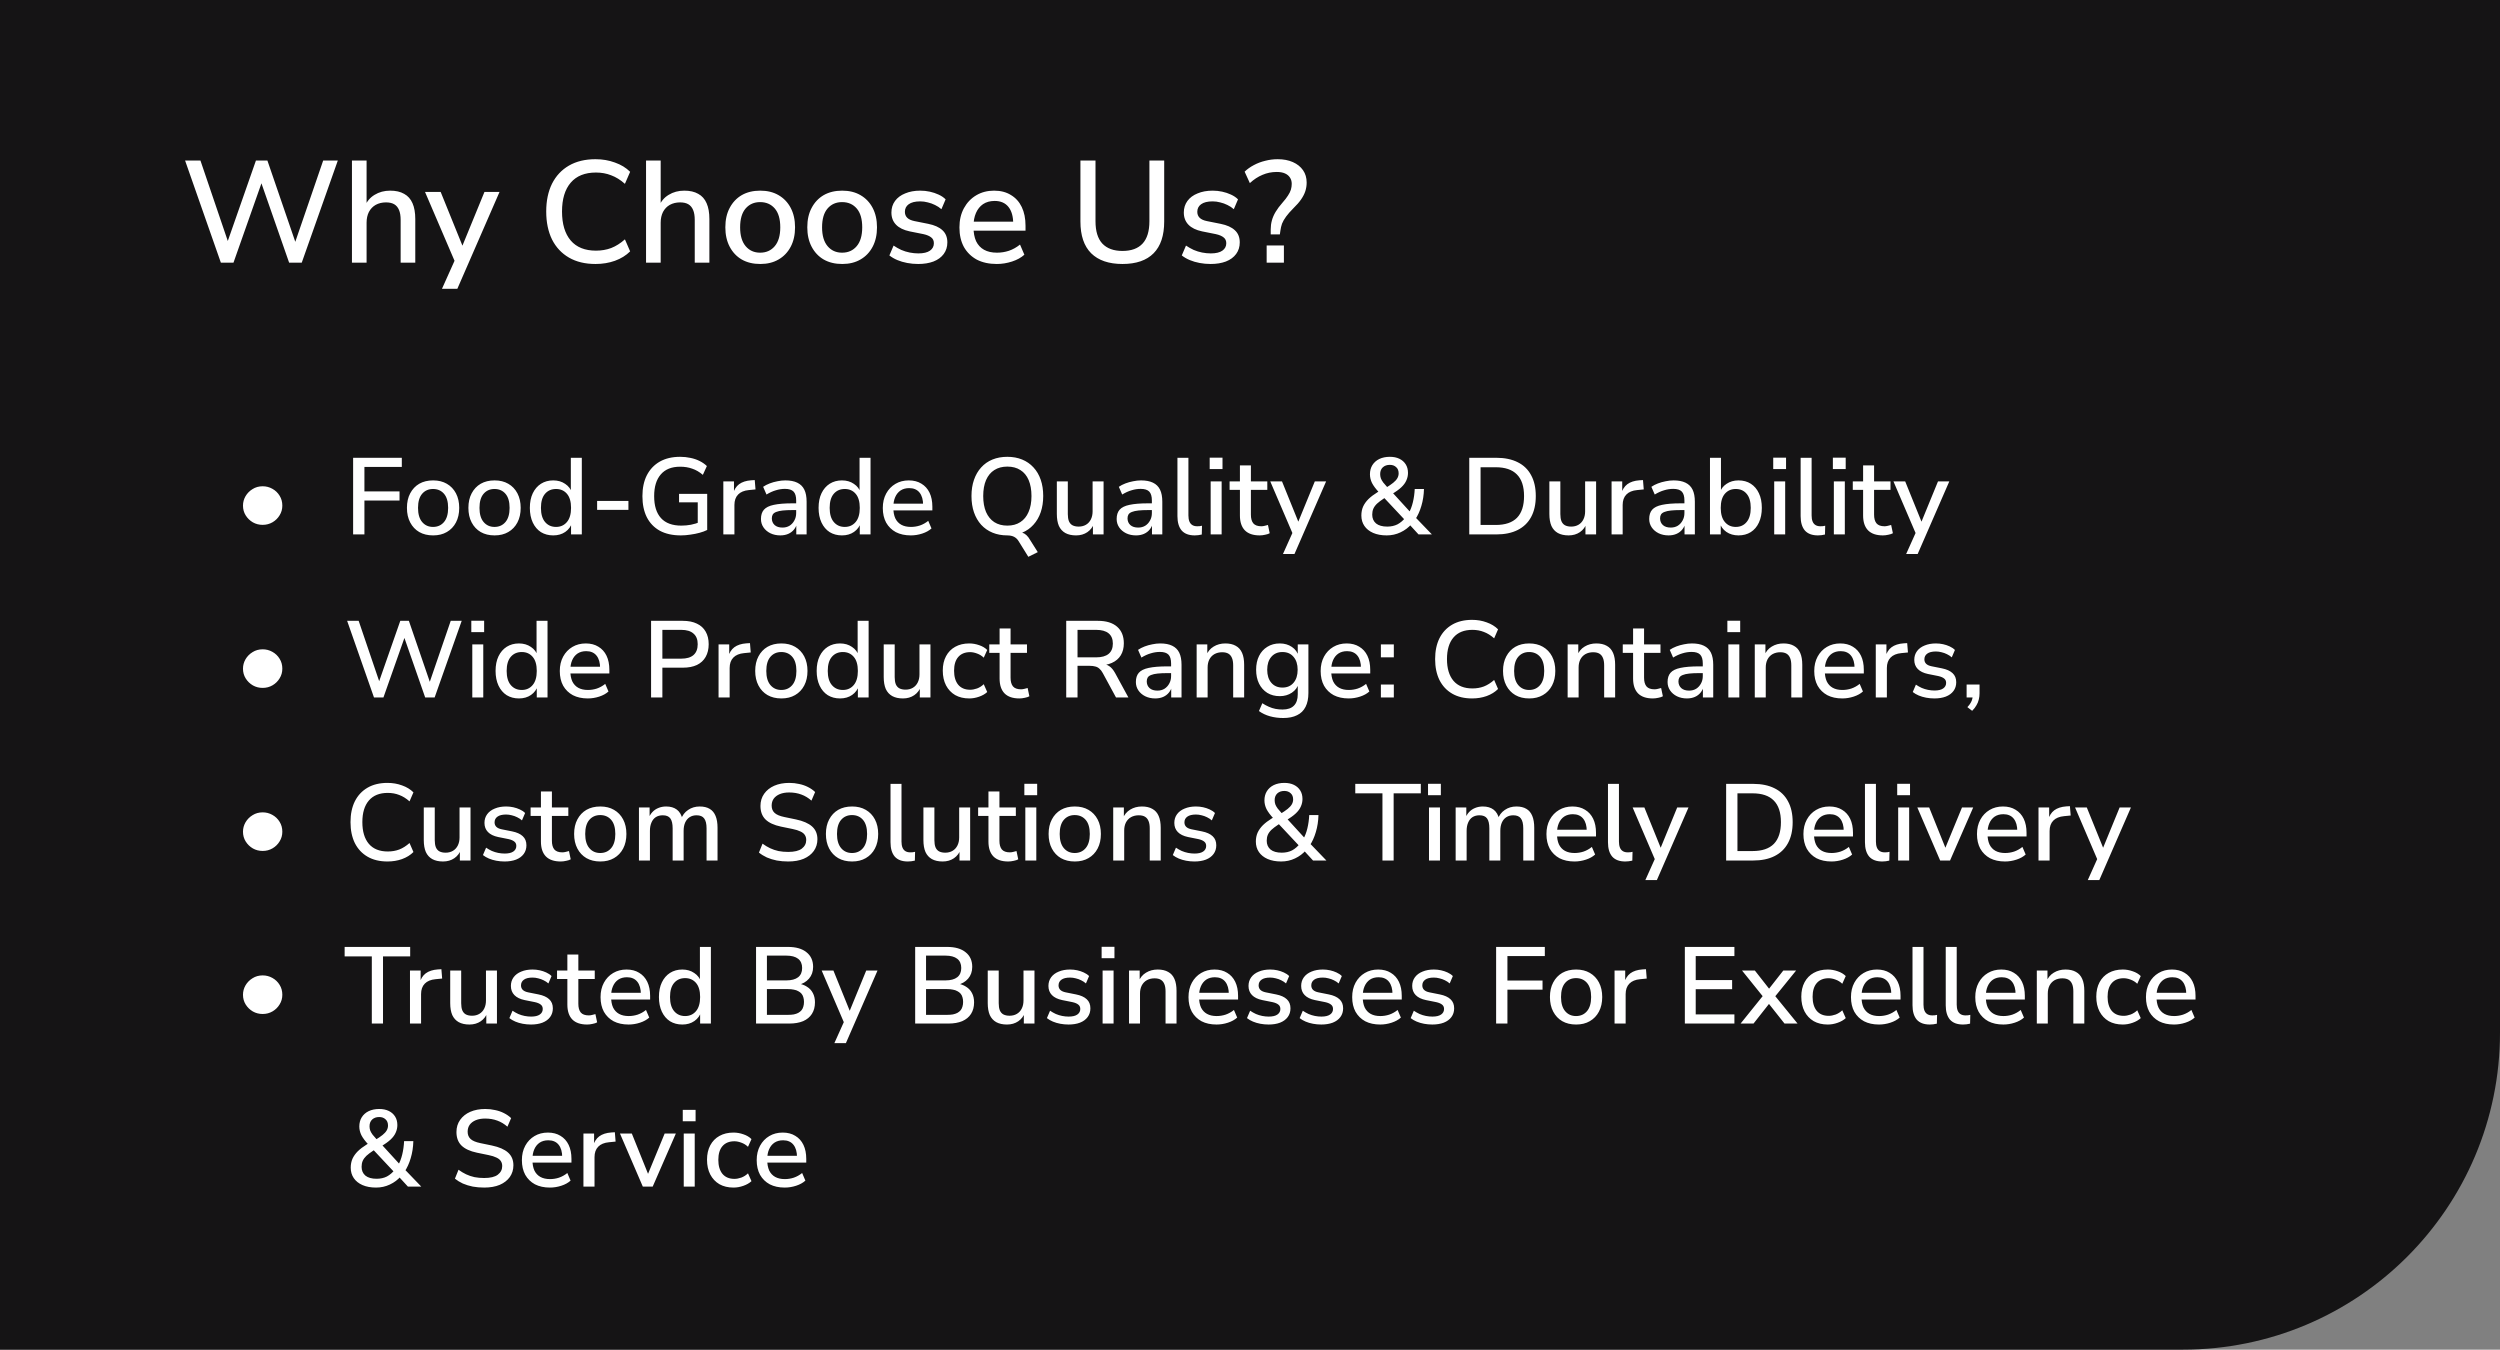 <svg width="276" height="149" viewBox="0 0 276 149" fill="none" xmlns="http://www.w3.org/2000/svg">
<rect x="0" y="0" width="276" height="149" fill="#808080" stroke="none"/>
<path d="M-35 0H276V114C276 133.33 260.33 149 241 149H-35V0Z" fill="#151415"/>
<path d="M24.384 29L20.432 17.72H22.128L25.44 27.464H24.848L28.256 17.72H29.52L32.864 27.464H32.336L35.68 17.72H37.296L33.312 29H31.92L28.688 19.736H29.04L25.776 29H24.384ZM38.855 29V17.72H40.471V22.856H40.247C40.481 22.259 40.849 21.811 41.351 21.512C41.852 21.203 42.428 21.048 43.079 21.048C43.697 21.048 44.209 21.165 44.615 21.4C45.031 21.624 45.34 21.971 45.543 22.44C45.745 22.899 45.847 23.48 45.847 24.184V29H44.231V24.28C44.231 23.832 44.172 23.469 44.055 23.192C43.937 22.904 43.761 22.691 43.527 22.552C43.292 22.413 42.988 22.344 42.615 22.344C42.188 22.344 41.809 22.435 41.479 22.616C41.159 22.797 40.908 23.059 40.727 23.4C40.556 23.741 40.471 24.136 40.471 24.584V29H38.855ZM48.795 31.88L50.331 28.456V29.144L46.923 21.192H48.651L51.275 27.672H50.827L53.483 21.192H55.147L50.491 31.88H48.795ZM65.743 29.144C64.602 29.144 63.626 28.909 62.815 28.44C62.004 27.971 61.38 27.304 60.943 26.44C60.516 25.565 60.303 24.536 60.303 23.352C60.303 22.168 60.516 21.144 60.943 20.28C61.38 19.416 62.004 18.749 62.815 18.28C63.626 17.811 64.602 17.576 65.743 17.576C66.511 17.576 67.226 17.699 67.887 17.944C68.559 18.179 69.119 18.52 69.567 18.968L68.991 20.296C68.5 19.859 67.994 19.544 67.471 19.352C66.959 19.149 66.399 19.048 65.791 19.048C64.575 19.048 63.647 19.421 63.007 20.168C62.367 20.915 62.047 21.976 62.047 23.352C62.047 24.728 62.367 25.795 63.007 26.552C63.647 27.299 64.575 27.672 65.791 27.672C66.399 27.672 66.959 27.576 67.471 27.384C67.994 27.181 68.5 26.861 68.991 26.424L69.567 27.752C69.119 28.2 68.559 28.547 67.887 28.792C67.226 29.027 66.511 29.144 65.743 29.144ZM71.323 29V17.72H72.939V22.856H72.716C72.95 22.259 73.318 21.811 73.82 21.512C74.321 21.203 74.897 21.048 75.547 21.048C76.166 21.048 76.678 21.165 77.084 21.4C77.499 21.624 77.809 21.971 78.011 22.44C78.214 22.899 78.316 23.48 78.316 24.184V29H76.7V24.28C76.7 23.832 76.641 23.469 76.523 23.192C76.406 22.904 76.23 22.691 75.996 22.552C75.761 22.413 75.457 22.344 75.084 22.344C74.657 22.344 74.278 22.435 73.948 22.616C73.627 22.797 73.377 23.059 73.195 23.4C73.025 23.741 72.939 24.136 72.939 24.584V29H71.323ZM83.934 29.144C83.145 29.144 82.462 28.979 81.886 28.648C81.321 28.317 80.878 27.848 80.558 27.24C80.238 26.632 80.078 25.917 80.078 25.096C80.078 24.264 80.238 23.549 80.558 22.952C80.878 22.344 81.321 21.875 81.886 21.544C82.462 21.213 83.145 21.048 83.934 21.048C84.713 21.048 85.385 21.213 85.95 21.544C86.526 21.875 86.974 22.344 87.294 22.952C87.614 23.56 87.774 24.275 87.774 25.096C87.774 25.917 87.614 26.632 87.294 27.24C86.974 27.848 86.526 28.317 85.95 28.648C85.385 28.979 84.713 29.144 83.934 29.144ZM83.918 27.896C84.59 27.896 85.129 27.656 85.534 27.176C85.94 26.696 86.142 26.003 86.142 25.096C86.142 24.179 85.94 23.485 85.534 23.016C85.129 22.547 84.59 22.312 83.918 22.312C83.257 22.312 82.724 22.547 82.318 23.016C81.913 23.485 81.71 24.179 81.71 25.096C81.71 26.003 81.913 26.696 82.318 27.176C82.724 27.656 83.257 27.896 83.918 27.896ZM92.981 29.144C92.192 29.144 91.509 28.979 90.933 28.648C90.368 28.317 89.925 27.848 89.605 27.24C89.285 26.632 89.125 25.917 89.125 25.096C89.125 24.264 89.285 23.549 89.605 22.952C89.925 22.344 90.368 21.875 90.933 21.544C91.509 21.213 92.192 21.048 92.981 21.048C93.76 21.048 94.432 21.213 94.997 21.544C95.573 21.875 96.021 22.344 96.341 22.952C96.661 23.56 96.821 24.275 96.821 25.096C96.821 25.917 96.661 26.632 96.341 27.24C96.021 27.848 95.573 28.317 94.997 28.648C94.432 28.979 93.76 29.144 92.981 29.144ZM92.965 27.896C93.637 27.896 94.176 27.656 94.581 27.176C94.987 26.696 95.189 26.003 95.189 25.096C95.189 24.179 94.987 23.485 94.581 23.016C94.176 22.547 93.637 22.312 92.965 22.312C92.304 22.312 91.77 22.547 91.365 23.016C90.96 23.485 90.757 24.179 90.757 25.096C90.757 26.003 90.96 26.696 91.365 27.176C91.77 27.656 92.304 27.896 92.965 27.896ZM101.372 29.144C100.956 29.144 100.551 29.107 100.156 29.032C99.761 28.957 99.399 28.851 99.068 28.712C98.737 28.573 98.444 28.403 98.188 28.2L98.652 27.112C98.919 27.293 99.201 27.453 99.5 27.592C99.799 27.72 100.108 27.816 100.428 27.88C100.759 27.944 101.079 27.976 101.388 27.976C101.953 27.976 102.38 27.875 102.668 27.672C102.956 27.469 103.1 27.197 103.1 26.856C103.1 26.579 103.004 26.365 102.812 26.216C102.62 26.056 102.332 25.933 101.948 25.848L100.428 25.544C99.767 25.405 99.265 25.16 98.924 24.808C98.583 24.456 98.412 24.008 98.412 23.464C98.412 22.973 98.545 22.547 98.812 22.184C99.079 21.821 99.452 21.544 99.932 21.352C100.412 21.149 100.967 21.048 101.596 21.048C101.959 21.048 102.311 21.085 102.652 21.16C102.993 21.235 103.313 21.341 103.612 21.48C103.921 21.619 104.183 21.795 104.396 22.008L103.932 23.096C103.729 22.915 103.495 22.76 103.228 22.632C102.972 22.504 102.705 22.408 102.428 22.344C102.151 22.269 101.873 22.232 101.596 22.232C101.031 22.232 100.604 22.339 100.316 22.552C100.039 22.755 99.9 23.032 99.9 23.384C99.9 23.651 99.985 23.869 100.156 24.04C100.327 24.211 100.593 24.333 100.956 24.408L102.476 24.712C103.169 24.851 103.692 25.085 104.044 25.416C104.407 25.747 104.588 26.195 104.588 26.76C104.588 27.251 104.455 27.677 104.188 28.04C103.921 28.403 103.543 28.68 103.052 28.872C102.572 29.053 102.012 29.144 101.372 29.144ZM110.05 29.144C109.197 29.144 108.461 28.984 107.842 28.664C107.234 28.333 106.759 27.869 106.418 27.272C106.087 26.664 105.922 25.944 105.922 25.112C105.922 24.301 106.087 23.592 106.418 22.984C106.749 22.376 107.202 21.901 107.778 21.56C108.354 21.219 109.01 21.048 109.746 21.048C110.471 21.048 111.09 21.208 111.602 21.528C112.125 21.837 112.525 22.28 112.802 22.856C113.079 23.432 113.218 24.12 113.218 24.92V25.464H107.202V24.472H112.13L111.858 24.696C111.858 23.896 111.682 23.277 111.33 22.84C110.978 22.403 110.471 22.184 109.81 22.184C109.309 22.184 108.882 22.301 108.53 22.536C108.189 22.771 107.927 23.096 107.746 23.512C107.565 23.928 107.474 24.413 107.474 24.968V25.064C107.474 25.683 107.57 26.205 107.762 26.632C107.965 27.048 108.258 27.363 108.642 27.576C109.026 27.789 109.501 27.896 110.066 27.896C110.514 27.896 110.951 27.827 111.378 27.688C111.815 27.539 112.226 27.309 112.61 27L113.09 28.12C112.738 28.44 112.285 28.691 111.73 28.872C111.175 29.053 110.615 29.144 110.05 29.144ZM123.919 29.144C122.415 29.144 121.263 28.749 120.463 27.96C119.674 27.171 119.279 26.003 119.279 24.456V17.72H120.943V24.424C120.943 25.523 121.194 26.344 121.695 26.888C122.207 27.432 122.948 27.704 123.919 27.704C124.9 27.704 125.642 27.432 126.143 26.888C126.644 26.344 126.895 25.523 126.895 24.424V17.72H128.527V24.456C128.527 26.003 128.138 27.171 127.359 27.96C126.58 28.749 125.434 29.144 123.919 29.144ZM133.653 29.144C133.237 29.144 132.832 29.107 132.437 29.032C132.043 28.957 131.68 28.851 131.349 28.712C131.019 28.573 130.725 28.403 130.469 28.2L130.933 27.112C131.2 27.293 131.483 27.453 131.781 27.592C132.08 27.72 132.389 27.816 132.709 27.88C133.04 27.944 133.36 27.976 133.669 27.976C134.235 27.976 134.661 27.875 134.949 27.672C135.237 27.469 135.381 27.197 135.381 26.856C135.381 26.579 135.285 26.365 135.093 26.216C134.901 26.056 134.613 25.933 134.229 25.848L132.709 25.544C132.048 25.405 131.547 25.16 131.205 24.808C130.864 24.456 130.693 24.008 130.693 23.464C130.693 22.973 130.827 22.547 131.093 22.184C131.36 21.821 131.733 21.544 132.213 21.352C132.693 21.149 133.248 21.048 133.877 21.048C134.24 21.048 134.592 21.085 134.933 21.16C135.275 21.235 135.595 21.341 135.893 21.48C136.203 21.619 136.464 21.795 136.677 22.008L136.213 23.096C136.011 22.915 135.776 22.76 135.509 22.632C135.253 22.504 134.987 22.408 134.709 22.344C134.432 22.269 134.155 22.232 133.877 22.232C133.312 22.232 132.885 22.339 132.597 22.552C132.32 22.755 132.181 23.032 132.181 23.384C132.181 23.651 132.267 23.869 132.437 24.04C132.608 24.211 132.875 24.333 133.237 24.408L134.757 24.712C135.451 24.851 135.973 25.085 136.325 25.416C136.688 25.747 136.869 26.195 136.869 26.76C136.869 27.251 136.736 27.677 136.469 28.04C136.203 28.403 135.824 28.68 135.333 28.872C134.853 29.053 134.293 29.144 133.653 29.144ZM140.287 25.88V25.32C140.287 24.979 140.33 24.653 140.415 24.344C140.5 24.024 140.639 23.704 140.831 23.384C141.023 23.064 141.279 22.723 141.599 22.36C141.855 22.072 142.052 21.816 142.191 21.592C142.34 21.368 142.447 21.155 142.511 20.952C142.575 20.739 142.607 20.52 142.607 20.296C142.607 20.029 142.543 19.8 142.415 19.608C142.287 19.405 142.1 19.251 141.855 19.144C141.61 19.037 141.311 18.984 140.959 18.984C140.394 18.984 139.866 19.091 139.375 19.304C138.884 19.507 138.42 19.811 137.983 20.216L137.407 18.952C137.695 18.675 138.031 18.435 138.415 18.232C138.81 18.019 139.231 17.859 139.679 17.752C140.127 17.635 140.586 17.576 141.055 17.576C141.695 17.576 142.255 17.683 142.735 17.896C143.215 18.109 143.588 18.408 143.855 18.792C144.122 19.176 144.255 19.629 144.255 20.152C144.255 20.483 144.207 20.797 144.111 21.096C144.015 21.395 143.86 21.699 143.647 22.008C143.444 22.307 143.156 22.637 142.783 23C142.452 23.331 142.186 23.635 141.983 23.912C141.78 24.189 141.631 24.451 141.535 24.696C141.45 24.941 141.391 25.192 141.359 25.448L141.295 25.88H140.287ZM139.839 29V27.096H141.743V29H139.839Z" fill="white"/>
<path d="M28.997 57.944C28.605 57.944 28.245 57.852 27.918 57.668C27.59 57.476 27.326 57.22 27.125 56.9C26.925 56.58 26.826 56.22 26.826 55.82C26.826 55.452 26.918 55.108 27.102 54.788C27.294 54.46 27.553 54.196 27.881 53.996C28.209 53.788 28.581 53.684 28.997 53.684C29.381 53.684 29.738 53.776 30.066 53.96C30.401 54.144 30.669 54.4 30.869 54.728C31.07 55.048 31.169 55.412 31.169 55.82C31.169 56.212 31.07 56.568 30.869 56.888C30.677 57.208 30.418 57.464 30.09 57.656C29.762 57.848 29.398 57.944 28.997 57.944ZM38.984 59V50.54H44.36V51.548H40.232V54.248H44.108V55.256H40.232V59H38.984ZM47.818 59.108C47.226 59.108 46.714 58.984 46.282 58.736C45.858 58.488 45.526 58.136 45.286 57.68C45.046 57.224 44.926 56.688 44.926 56.072C44.926 55.448 45.046 54.912 45.286 54.464C45.526 54.008 45.858 53.656 46.282 53.408C46.714 53.16 47.226 53.036 47.818 53.036C48.402 53.036 48.906 53.16 49.33 53.408C49.762 53.656 50.098 54.008 50.338 54.464C50.578 54.92 50.698 55.456 50.698 56.072C50.698 56.688 50.578 57.224 50.338 57.68C50.098 58.136 49.762 58.488 49.33 58.736C48.906 58.984 48.402 59.108 47.818 59.108ZM47.806 58.172C48.31 58.172 48.714 57.992 49.018 57.632C49.322 57.272 49.474 56.752 49.474 56.072C49.474 55.384 49.322 54.864 49.018 54.512C48.714 54.16 48.31 53.984 47.806 53.984C47.31 53.984 46.91 54.16 46.606 54.512C46.302 54.864 46.15 55.384 46.15 56.072C46.15 56.752 46.302 57.272 46.606 57.632C46.91 57.992 47.31 58.172 47.806 58.172ZM54.603 59.108C54.011 59.108 53.499 58.984 53.067 58.736C52.643 58.488 52.311 58.136 52.071 57.68C51.831 57.224 51.711 56.688 51.711 56.072C51.711 55.448 51.831 54.912 52.071 54.464C52.311 54.008 52.643 53.656 53.067 53.408C53.499 53.16 54.011 53.036 54.603 53.036C55.187 53.036 55.691 53.16 56.115 53.408C56.547 53.656 56.883 54.008 57.123 54.464C57.363 54.92 57.483 55.456 57.483 56.072C57.483 56.688 57.363 57.224 57.123 57.68C56.883 58.136 56.547 58.488 56.115 58.736C55.691 58.984 55.187 59.108 54.603 59.108ZM54.591 58.172C55.095 58.172 55.499 57.992 55.803 57.632C56.107 57.272 56.259 56.752 56.259 56.072C56.259 55.384 56.107 54.864 55.803 54.512C55.499 54.16 55.095 53.984 54.591 53.984C54.095 53.984 53.695 54.16 53.391 54.512C53.087 54.864 52.935 55.384 52.935 56.072C52.935 56.752 53.087 57.272 53.391 57.632C53.695 57.992 54.095 58.172 54.591 58.172ZM61.076 59.108C60.564 59.108 60.112 58.988 59.72 58.748C59.336 58.5 59.036 58.148 58.82 57.692C58.604 57.228 58.496 56.688 58.496 56.072C58.496 55.44 58.604 54.9 58.82 54.452C59.036 54.004 59.336 53.656 59.72 53.408C60.112 53.16 60.564 53.036 61.076 53.036C61.588 53.036 62.028 53.164 62.396 53.42C62.772 53.668 63.024 54.004 63.152 54.428H63.02V50.54H64.232V59H63.044V57.68H63.164C63.036 58.112 62.784 58.46 62.408 58.724C62.04 58.98 61.596 59.108 61.076 59.108ZM61.388 58.172C61.884 58.172 62.284 57.992 62.588 57.632C62.892 57.272 63.044 56.752 63.044 56.072C63.044 55.384 62.892 54.864 62.588 54.512C62.284 54.16 61.884 53.984 61.388 53.984C60.884 53.984 60.48 54.16 60.176 54.512C59.872 54.864 59.72 55.384 59.72 56.072C59.72 56.752 59.872 57.272 60.176 57.632C60.48 57.992 60.884 58.172 61.388 58.172ZM65.922 56.288V55.304H69.378V56.288H65.922ZM75.171 59.108C74.251 59.108 73.475 58.936 72.843 58.592C72.211 58.24 71.731 57.74 71.403 57.092C71.083 56.444 70.923 55.672 70.923 54.776C70.923 53.88 71.087 53.108 71.415 52.46C71.751 51.812 72.227 51.312 72.843 50.96C73.467 50.608 74.215 50.432 75.087 50.432C75.487 50.432 75.867 50.472 76.227 50.552C76.587 50.624 76.919 50.736 77.223 50.888C77.535 51.04 77.807 51.228 78.039 51.452L77.595 52.424C77.219 52.104 76.827 51.876 76.419 51.74C76.019 51.596 75.575 51.524 75.087 51.524C74.151 51.524 73.439 51.808 72.951 52.376C72.463 52.936 72.219 53.736 72.219 54.776C72.219 55.84 72.471 56.648 72.975 57.2C73.479 57.752 74.227 58.028 75.219 58.028C75.579 58.028 75.931 57.996 76.275 57.932C76.627 57.86 76.963 57.76 77.283 57.632L77.031 58.256V55.46H74.967V54.524H78.075V58.508C77.843 58.628 77.563 58.732 77.235 58.82C76.915 58.908 76.575 58.976 76.215 59.024C75.863 59.08 75.515 59.108 75.171 59.108ZM79.856 59V53.144H81.032V54.548H80.912C81.04 54.068 81.268 53.704 81.596 53.456C81.932 53.208 82.376 53.064 82.928 53.024L83.324 53L83.408 54.032L82.676 54.104C82.156 54.152 81.76 54.316 81.488 54.596C81.216 54.876 81.08 55.26 81.08 55.748V59H79.856ZM86.146 59.108C85.738 59.108 85.37 59.028 85.042 58.868C84.722 58.708 84.47 58.492 84.286 58.22C84.102 57.948 84.01 57.64 84.01 57.296C84.01 56.864 84.118 56.524 84.334 56.276C84.558 56.02 84.922 55.84 85.426 55.736C85.938 55.624 86.626 55.568 87.49 55.568H88.054V56.312H87.502C87.07 56.312 86.706 56.328 86.41 56.36C86.114 56.392 85.878 56.444 85.702 56.516C85.526 56.58 85.398 56.672 85.318 56.792C85.246 56.912 85.21 57.056 85.21 57.224C85.21 57.528 85.314 57.776 85.522 57.968C85.73 58.152 86.018 58.244 86.386 58.244C86.682 58.244 86.942 58.176 87.166 58.04C87.39 57.896 87.566 57.704 87.694 57.464C87.83 57.224 87.898 56.948 87.898 56.636V55.256C87.898 54.8 87.802 54.472 87.61 54.272C87.418 54.072 87.102 53.972 86.662 53.972C86.326 53.972 85.99 54.024 85.654 54.128C85.318 54.224 84.974 54.38 84.622 54.596L84.25 53.744C84.458 53.6 84.698 53.476 84.97 53.372C85.242 53.268 85.526 53.188 85.822 53.132C86.126 53.068 86.418 53.036 86.698 53.036C87.234 53.036 87.674 53.12 88.018 53.288C88.37 53.456 88.63 53.712 88.798 54.056C88.966 54.4 89.05 54.844 89.05 55.388V59H87.91V57.692H88.018C87.954 57.988 87.834 58.244 87.658 58.46C87.49 58.668 87.278 58.828 87.022 58.94C86.766 59.052 86.474 59.108 86.146 59.108ZM92.951 59.108C92.439 59.108 91.987 58.988 91.595 58.748C91.211 58.5 90.911 58.148 90.695 57.692C90.479 57.228 90.371 56.688 90.371 56.072C90.371 55.44 90.479 54.9 90.695 54.452C90.911 54.004 91.211 53.656 91.595 53.408C91.987 53.16 92.439 53.036 92.951 53.036C93.463 53.036 93.903 53.164 94.271 53.42C94.647 53.668 94.899 54.004 95.027 54.428H94.895V50.54H96.107V59H94.919V57.68H95.039C94.911 58.112 94.659 58.46 94.283 58.724C93.915 58.98 93.471 59.108 92.951 59.108ZM93.263 58.172C93.759 58.172 94.159 57.992 94.463 57.632C94.767 57.272 94.919 56.752 94.919 56.072C94.919 55.384 94.767 54.864 94.463 54.512C94.159 54.16 93.759 53.984 93.263 53.984C92.759 53.984 92.355 54.16 92.051 54.512C91.747 54.864 91.595 55.384 91.595 56.072C91.595 56.752 91.747 57.272 92.051 57.632C92.355 57.992 92.759 58.172 93.263 58.172ZM100.557 59.108C99.917 59.108 99.365 58.988 98.901 58.748C98.445 58.5 98.089 58.152 97.833 57.704C97.585 57.248 97.461 56.708 97.461 56.084C97.461 55.476 97.585 54.944 97.833 54.488C98.081 54.032 98.421 53.676 98.853 53.42C99.285 53.164 99.777 53.036 100.329 53.036C100.873 53.036 101.337 53.156 101.721 53.396C102.113 53.628 102.413 53.96 102.621 54.392C102.829 54.824 102.933 55.34 102.933 55.94V56.348H98.421V55.604H102.117L101.913 55.772C101.913 55.172 101.781 54.708 101.517 54.38C101.253 54.052 100.873 53.888 100.377 53.888C100.001 53.888 99.681 53.976 99.417 54.152C99.161 54.328 98.965 54.572 98.829 54.884C98.693 55.196 98.625 55.56 98.625 55.976V56.048C98.625 56.512 98.697 56.904 98.841 57.224C98.993 57.536 99.213 57.772 99.501 57.932C99.789 58.092 100.145 58.172 100.569 58.172C100.905 58.172 101.233 58.12 101.553 58.016C101.881 57.904 102.189 57.732 102.477 57.5L102.837 58.34C102.573 58.58 102.233 58.768 101.817 58.904C101.401 59.04 100.981 59.108 100.557 59.108ZM113.527 61.472L112.447 59.732C112.327 59.532 112.163 59.376 111.955 59.264C111.747 59.16 111.495 59.108 111.199 59.108L112.183 58.712C112.431 58.712 112.647 58.74 112.831 58.796C113.015 58.852 113.175 58.944 113.311 59.072C113.455 59.2 113.595 59.384 113.731 59.624L114.571 60.956L113.527 61.472ZM111.211 59.108C110.611 59.108 110.067 59.008 109.579 58.808C109.091 58.608 108.671 58.316 108.319 57.932C107.975 57.548 107.711 57.092 107.527 56.564C107.343 56.028 107.251 55.428 107.251 54.764C107.251 54.1 107.343 53.504 107.527 52.976C107.711 52.44 107.975 51.984 108.319 51.608C108.663 51.224 109.079 50.932 109.567 50.732C110.055 50.532 110.603 50.432 111.211 50.432C111.811 50.432 112.355 50.532 112.843 50.732C113.331 50.932 113.747 51.22 114.091 51.596C114.443 51.972 114.711 52.428 114.895 52.964C115.079 53.492 115.171 54.088 115.171 54.752C115.171 55.416 115.079 56.016 114.895 56.552C114.711 57.088 114.443 57.548 114.091 57.932C113.747 58.316 113.331 58.608 112.843 58.808C112.355 59.008 111.811 59.108 111.211 59.108ZM111.211 58.028C111.771 58.028 112.247 57.9 112.639 57.644C113.039 57.388 113.343 57.016 113.551 56.528C113.767 56.04 113.875 55.452 113.875 54.764C113.875 54.076 113.771 53.488 113.563 53C113.355 52.512 113.051 52.144 112.651 51.896C112.259 51.64 111.779 51.512 111.211 51.512C110.651 51.512 110.171 51.64 109.771 51.896C109.379 52.144 109.075 52.512 108.859 53C108.651 53.488 108.547 54.076 108.547 54.764C108.547 55.444 108.651 56.032 108.859 56.528C109.075 57.016 109.379 57.388 109.771 57.644C110.171 57.9 110.651 58.028 111.211 58.028ZM118.799 59.108C118.327 59.108 117.931 59.02 117.611 58.844C117.299 58.668 117.063 58.408 116.903 58.064C116.751 57.712 116.675 57.272 116.675 56.744V53.144H117.887V56.756C117.887 57.068 117.927 57.328 118.007 57.536C118.095 57.744 118.227 57.896 118.403 57.992C118.587 58.088 118.815 58.136 119.087 58.136C119.391 58.136 119.659 58.068 119.891 57.932C120.123 57.796 120.303 57.6 120.431 57.344C120.559 57.088 120.623 56.792 120.623 56.456V53.144H121.835V59H120.659V57.716H120.815C120.655 58.164 120.399 58.508 120.047 58.748C119.695 58.988 119.279 59.108 118.799 59.108ZM125.415 59.108C125.007 59.108 124.639 59.028 124.311 58.868C123.991 58.708 123.739 58.492 123.555 58.22C123.371 57.948 123.279 57.64 123.279 57.296C123.279 56.864 123.387 56.524 123.603 56.276C123.827 56.02 124.191 55.84 124.695 55.736C125.207 55.624 125.895 55.568 126.759 55.568H127.323V56.312H126.771C126.339 56.312 125.975 56.328 125.679 56.36C125.383 56.392 125.147 56.444 124.971 56.516C124.795 56.58 124.667 56.672 124.587 56.792C124.515 56.912 124.479 57.056 124.479 57.224C124.479 57.528 124.583 57.776 124.791 57.968C124.999 58.152 125.287 58.244 125.655 58.244C125.951 58.244 126.211 58.176 126.435 58.04C126.659 57.896 126.835 57.704 126.963 57.464C127.099 57.224 127.167 56.948 127.167 56.636V55.256C127.167 54.8 127.071 54.472 126.879 54.272C126.687 54.072 126.371 53.972 125.931 53.972C125.595 53.972 125.259 54.024 124.923 54.128C124.587 54.224 124.243 54.38 123.891 54.596L123.519 53.744C123.727 53.6 123.967 53.476 124.239 53.372C124.511 53.268 124.795 53.188 125.091 53.132C125.395 53.068 125.687 53.036 125.967 53.036C126.503 53.036 126.943 53.12 127.287 53.288C127.639 53.456 127.899 53.712 128.067 54.056C128.235 54.4 128.319 54.844 128.319 55.388V59H127.179V57.692H127.287C127.223 57.988 127.103 58.244 126.927 58.46C126.759 58.668 126.547 58.828 126.291 58.94C126.035 59.052 125.743 59.108 125.415 59.108ZM131.897 59.108C131.257 59.108 130.777 58.928 130.457 58.568C130.145 58.2 129.989 57.672 129.989 56.984V50.54H131.201V56.912C131.201 57.168 131.237 57.388 131.309 57.572C131.381 57.748 131.489 57.88 131.633 57.968C131.777 58.056 131.957 58.1 132.173 58.1C132.269 58.1 132.361 58.096 132.449 58.088C132.537 58.08 132.621 58.064 132.701 58.04L132.677 59.012C132.541 59.044 132.409 59.068 132.281 59.084C132.153 59.1 132.025 59.108 131.897 59.108ZM133.549 51.788V50.528H134.965V51.788H133.549ZM133.657 59V53.144H134.869V59H133.657ZM139.071 59.108C138.343 59.108 137.795 58.92 137.427 58.544C137.067 58.168 136.887 57.624 136.887 56.912V54.08H135.747V53.144H136.887V51.38H138.099V53.144H139.911V54.08H138.099V56.816C138.099 57.24 138.187 57.56 138.363 57.776C138.547 57.992 138.843 58.1 139.251 58.1C139.371 58.1 139.491 58.084 139.611 58.052C139.739 58.02 139.863 57.988 139.983 57.956L140.175 58.868C140.055 58.94 139.887 58.996 139.671 59.036C139.463 59.084 139.263 59.108 139.071 59.108ZM141.64 61.16L142.792 58.592V59.108L140.236 53.144H141.532L143.5 58.004H143.164L145.156 53.144H146.404L142.912 61.16H141.64ZM153.09 59.108C152.514 59.108 152.014 59.016 151.59 58.832C151.174 58.648 150.854 58.392 150.63 58.064C150.406 57.736 150.294 57.352 150.294 56.912C150.294 56.552 150.358 56.224 150.486 55.928C150.622 55.632 150.818 55.356 151.074 55.1C151.338 54.844 151.658 54.6 152.034 54.368L152.43 54.116L152.262 54.38C151.894 53.988 151.63 53.636 151.47 53.324C151.318 53.012 151.242 52.692 151.242 52.364C151.242 51.98 151.33 51.644 151.506 51.356C151.69 51.06 151.946 50.832 152.274 50.672C152.61 50.512 152.998 50.432 153.438 50.432C153.846 50.432 154.198 50.504 154.494 50.648C154.79 50.792 155.022 50.996 155.19 51.26C155.358 51.524 155.442 51.84 155.442 52.208C155.442 52.496 155.382 52.772 155.262 53.036C155.15 53.3 154.962 53.556 154.698 53.804C154.434 54.052 154.074 54.308 153.618 54.572L153.63 54.272L155.79 56.636H155.526C155.718 56.308 155.87 55.912 155.982 55.448C156.094 54.984 156.162 54.496 156.186 53.984H157.206C157.19 54.648 157.094 55.272 156.918 55.856C156.75 56.432 156.518 56.94 156.222 57.38L156.21 57.056L158.082 59H156.606L155.55 57.848H155.838C155.502 58.24 155.094 58.548 154.614 58.772C154.142 58.996 153.634 59.108 153.09 59.108ZM153.15 58.136C153.582 58.136 153.962 58.052 154.29 57.884C154.618 57.708 154.914 57.452 155.178 57.116L155.142 57.452L152.634 54.776L153.126 54.812L152.766 55.04C152.462 55.24 152.214 55.428 152.022 55.604C151.838 55.78 151.702 55.968 151.614 56.168C151.534 56.36 151.494 56.576 151.494 56.816C151.494 57.224 151.634 57.548 151.914 57.788C152.202 58.02 152.614 58.136 153.15 58.136ZM153.438 51.32C153.118 51.32 152.858 51.412 152.658 51.596C152.466 51.78 152.37 52.028 152.37 52.34C152.37 52.5 152.394 52.652 152.442 52.796C152.49 52.932 152.578 53.088 152.706 53.264C152.842 53.432 153.022 53.64 153.246 53.888H152.946C153.314 53.664 153.602 53.468 153.81 53.3C154.018 53.132 154.17 52.964 154.266 52.796C154.362 52.628 154.41 52.448 154.41 52.256C154.41 51.96 154.318 51.732 154.134 51.572C153.958 51.404 153.726 51.32 153.438 51.32ZM162.207 59V50.54H165.195C166.123 50.54 166.911 50.704 167.559 51.032C168.207 51.352 168.699 51.828 169.035 52.46C169.379 53.084 169.551 53.852 169.551 54.764C169.551 55.676 169.379 56.448 169.035 57.08C168.699 57.704 168.207 58.18 167.559 58.508C166.911 58.836 166.123 59 165.195 59H162.207ZM163.455 57.956H165.123C166.171 57.956 166.955 57.692 167.475 57.164C167.995 56.628 168.255 55.828 168.255 54.764C168.255 53.7 167.991 52.904 167.463 52.376C166.943 51.848 166.163 51.584 165.123 51.584H163.455V57.956ZM173.174 59.108C172.702 59.108 172.306 59.02 171.986 58.844C171.674 58.668 171.438 58.408 171.278 58.064C171.126 57.712 171.05 57.272 171.05 56.744V53.144H172.262V56.756C172.262 57.068 172.302 57.328 172.382 57.536C172.47 57.744 172.602 57.896 172.778 57.992C172.962 58.088 173.19 58.136 173.462 58.136C173.766 58.136 174.034 58.068 174.266 57.932C174.498 57.796 174.678 57.6 174.806 57.344C174.934 57.088 174.998 56.792 174.998 56.456V53.144H176.21V59H175.034V57.716H175.19C175.03 58.164 174.774 58.508 174.422 58.748C174.07 58.988 173.654 59.108 173.174 59.108ZM177.918 59V53.144H179.094V54.548H178.974C179.102 54.068 179.33 53.704 179.658 53.456C179.994 53.208 180.438 53.064 180.99 53.024L181.386 53L181.47 54.032L180.738 54.104C180.218 54.152 179.822 54.316 179.55 54.596C179.278 54.876 179.142 55.26 179.142 55.748V59H177.918ZM184.208 59.108C183.8 59.108 183.432 59.028 183.104 58.868C182.784 58.708 182.532 58.492 182.348 58.22C182.164 57.948 182.072 57.64 182.072 57.296C182.072 56.864 182.18 56.524 182.396 56.276C182.62 56.02 182.984 55.84 183.488 55.736C184 55.624 184.688 55.568 185.552 55.568H186.116V56.312H185.564C185.132 56.312 184.768 56.328 184.472 56.36C184.176 56.392 183.94 56.444 183.764 56.516C183.588 56.58 183.46 56.672 183.38 56.792C183.308 56.912 183.272 57.056 183.272 57.224C183.272 57.528 183.376 57.776 183.584 57.968C183.792 58.152 184.08 58.244 184.448 58.244C184.744 58.244 185.004 58.176 185.228 58.04C185.452 57.896 185.628 57.704 185.756 57.464C185.892 57.224 185.96 56.948 185.96 56.636V55.256C185.96 54.8 185.864 54.472 185.672 54.272C185.48 54.072 185.164 53.972 184.724 53.972C184.388 53.972 184.052 54.024 183.716 54.128C183.38 54.224 183.036 54.38 182.684 54.596L182.312 53.744C182.52 53.6 182.76 53.476 183.032 53.372C183.304 53.268 183.588 53.188 183.884 53.132C184.188 53.068 184.48 53.036 184.76 53.036C185.296 53.036 185.736 53.12 186.08 53.288C186.432 53.456 186.692 53.712 186.86 54.056C187.028 54.4 187.112 54.844 187.112 55.388V59H185.972V57.692H186.08C186.016 57.988 185.896 58.244 185.72 58.46C185.552 58.668 185.34 58.828 185.084 58.94C184.828 59.052 184.536 59.108 184.208 59.108ZM191.926 59.108C191.414 59.108 190.97 58.98 190.594 58.724C190.218 58.46 189.966 58.112 189.838 57.68H189.97V59H188.782V50.54H189.994V54.428H189.85C189.978 54.004 190.23 53.668 190.606 53.42C190.982 53.164 191.422 53.036 191.926 53.036C192.454 53.036 192.91 53.16 193.294 53.408C193.678 53.656 193.974 54.004 194.182 54.452C194.398 54.9 194.506 55.44 194.506 56.072C194.506 56.688 194.398 57.228 194.182 57.692C193.974 58.148 193.674 58.5 193.282 58.748C192.898 58.988 192.446 59.108 191.926 59.108ZM191.626 58.172C192.13 58.172 192.53 57.992 192.826 57.632C193.13 57.272 193.282 56.752 193.282 56.072C193.282 55.384 193.13 54.864 192.826 54.512C192.53 54.16 192.13 53.984 191.626 53.984C191.13 53.984 190.73 54.16 190.426 54.512C190.122 54.864 189.97 55.384 189.97 56.072C189.97 56.752 190.122 57.272 190.426 57.632C190.73 57.992 191.13 58.172 191.626 58.172ZM195.764 51.788V50.528H197.18V51.788H195.764ZM195.872 59V53.144H197.084V59H195.872ZM200.698 59.108C200.058 59.108 199.578 58.928 199.258 58.568C198.946 58.2 198.79 57.672 198.79 56.984V50.54H200.002V56.912C200.002 57.168 200.038 57.388 200.11 57.572C200.182 57.748 200.29 57.88 200.434 57.968C200.578 58.056 200.758 58.1 200.974 58.1C201.07 58.1 201.162 58.096 201.25 58.088C201.338 58.08 201.422 58.064 201.502 58.04L201.478 59.012C201.342 59.044 201.21 59.068 201.082 59.084C200.954 59.1 200.826 59.108 200.698 59.108ZM202.349 51.788V50.528H203.765V51.788H202.349ZM202.457 59V53.144H203.669V59H202.457ZM207.871 59.108C207.143 59.108 206.595 58.92 206.227 58.544C205.867 58.168 205.687 57.624 205.687 56.912V54.08H204.547V53.144H205.687V51.38H206.899V53.144H208.711V54.08H206.899V56.816C206.899 57.24 206.987 57.56 207.163 57.776C207.347 57.992 207.643 58.1 208.051 58.1C208.171 58.1 208.291 58.084 208.411 58.052C208.539 58.02 208.663 57.988 208.783 57.956L208.975 58.868C208.855 58.94 208.687 58.996 208.471 59.036C208.263 59.084 208.063 59.108 207.871 59.108ZM210.44 61.16L211.592 58.592V59.108L209.036 53.144H210.332L212.3 58.004H211.964L213.956 53.144H215.204L211.712 61.16H210.44ZM28.997 75.944C28.605 75.944 28.245 75.852 27.918 75.668C27.59 75.476 27.326 75.22 27.125 74.9C26.925 74.58 26.826 74.22 26.826 73.82C26.826 73.452 26.918 73.108 27.102 72.788C27.294 72.46 27.553 72.196 27.881 71.996C28.209 71.788 28.581 71.684 28.997 71.684C29.381 71.684 29.738 71.776 30.066 71.96C30.401 72.144 30.669 72.4 30.869 72.728C31.07 73.048 31.169 73.412 31.169 73.82C31.169 74.212 31.07 74.568 30.869 74.888C30.677 75.208 30.418 75.464 30.09 75.656C29.762 75.848 29.398 75.944 28.997 75.944ZM41.288 77L38.324 68.54H39.596L42.08 75.848H41.636L44.192 68.54H45.14L47.648 75.848H47.252L49.76 68.54H50.972L47.984 77H46.94L44.516 70.052H44.78L42.332 77H41.288ZM52.033 69.788V68.528H53.449V69.788H52.033ZM52.141 77V71.144H53.353V77H52.141ZM57.291 77.108C56.779 77.108 56.327 76.988 55.935 76.748C55.551 76.5 55.251 76.148 55.035 75.692C54.819 75.228 54.711 74.688 54.711 74.072C54.711 73.44 54.819 72.9 55.035 72.452C55.251 72.004 55.551 71.656 55.935 71.408C56.327 71.16 56.779 71.036 57.291 71.036C57.803 71.036 58.243 71.164 58.611 71.42C58.987 71.668 59.239 72.004 59.367 72.428H59.235V68.54H60.447V77H59.259V75.68H59.379C59.251 76.112 58.999 76.46 58.623 76.724C58.255 76.98 57.811 77.108 57.291 77.108ZM57.603 76.172C58.099 76.172 58.499 75.992 58.803 75.632C59.107 75.272 59.259 74.752 59.259 74.072C59.259 73.384 59.107 72.864 58.803 72.512C58.499 72.16 58.099 71.984 57.603 71.984C57.099 71.984 56.695 72.16 56.391 72.512C56.087 72.864 55.935 73.384 55.935 74.072C55.935 74.752 56.087 75.272 56.391 75.632C56.695 75.992 57.099 76.172 57.603 76.172ZM64.897 77.108C64.257 77.108 63.705 76.988 63.241 76.748C62.785 76.5 62.429 76.152 62.173 75.704C61.925 75.248 61.801 74.708 61.801 74.084C61.801 73.476 61.925 72.944 62.173 72.488C62.421 72.032 62.761 71.676 63.193 71.42C63.625 71.164 64.117 71.036 64.669 71.036C65.213 71.036 65.677 71.156 66.061 71.396C66.453 71.628 66.753 71.96 66.961 72.392C67.169 72.824 67.273 73.34 67.273 73.94V74.348H62.761V73.604H66.457L66.253 73.772C66.253 73.172 66.121 72.708 65.857 72.38C65.593 72.052 65.213 71.888 64.717 71.888C64.341 71.888 64.021 71.976 63.757 72.152C63.501 72.328 63.305 72.572 63.169 72.884C63.033 73.196 62.965 73.56 62.965 73.976V74.048C62.965 74.512 63.037 74.904 63.181 75.224C63.333 75.536 63.553 75.772 63.841 75.932C64.129 76.092 64.485 76.172 64.909 76.172C65.245 76.172 65.573 76.12 65.893 76.016C66.221 75.904 66.529 75.732 66.817 75.5L67.177 76.34C66.913 76.58 66.573 76.768 66.157 76.904C65.741 77.04 65.321 77.108 64.897 77.108ZM71.879 77V68.54H75.382C75.999 68.54 76.519 68.644 76.942 68.852C77.367 69.052 77.686 69.344 77.903 69.728C78.126 70.112 78.239 70.576 78.239 71.12C78.239 71.664 78.126 72.132 77.903 72.524C77.686 72.908 77.367 73.204 76.942 73.412C76.519 73.612 75.999 73.712 75.382 73.712H73.126V77H71.879ZM73.126 72.716H75.203C75.802 72.716 76.254 72.584 76.558 72.32C76.871 72.048 77.026 71.648 77.026 71.12C77.026 70.6 76.871 70.208 76.558 69.944C76.254 69.672 75.802 69.536 75.203 69.536H73.126V72.716ZM79.329 77V71.144H80.505V72.548H80.385C80.513 72.068 80.741 71.704 81.069 71.456C81.405 71.208 81.849 71.064 82.401 71.024L82.797 71L82.881 72.032L82.149 72.104C81.629 72.152 81.233 72.316 80.961 72.596C80.689 72.876 80.553 73.26 80.553 73.748V77H79.329ZM86.267 77.108C85.675 77.108 85.163 76.984 84.731 76.736C84.307 76.488 83.975 76.136 83.735 75.68C83.495 75.224 83.375 74.688 83.375 74.072C83.375 73.448 83.495 72.912 83.735 72.464C83.975 72.008 84.307 71.656 84.731 71.408C85.163 71.16 85.675 71.036 86.267 71.036C86.851 71.036 87.355 71.16 87.779 71.408C88.211 71.656 88.547 72.008 88.787 72.464C89.027 72.92 89.147 73.456 89.147 74.072C89.147 74.688 89.027 75.224 88.787 75.68C88.547 76.136 88.211 76.488 87.779 76.736C87.355 76.984 86.851 77.108 86.267 77.108ZM86.255 76.172C86.759 76.172 87.163 75.992 87.467 75.632C87.771 75.272 87.923 74.752 87.923 74.072C87.923 73.384 87.771 72.864 87.467 72.512C87.163 72.16 86.759 71.984 86.255 71.984C85.759 71.984 85.359 72.16 85.055 72.512C84.751 72.864 84.599 73.384 84.599 74.072C84.599 74.752 84.751 75.272 85.055 75.632C85.359 75.992 85.759 76.172 86.255 76.172ZM92.74 77.108C92.228 77.108 91.776 76.988 91.384 76.748C91 76.5 90.7 76.148 90.484 75.692C90.268 75.228 90.16 74.688 90.16 74.072C90.16 73.44 90.268 72.9 90.484 72.452C90.7 72.004 91 71.656 91.384 71.408C91.776 71.16 92.228 71.036 92.74 71.036C93.252 71.036 93.692 71.164 94.06 71.42C94.436 71.668 94.688 72.004 94.816 72.428H94.684V68.54H95.896V77H94.708V75.68H94.828C94.7 76.112 94.448 76.46 94.072 76.724C93.704 76.98 93.26 77.108 92.74 77.108ZM93.052 76.172C93.548 76.172 93.948 75.992 94.252 75.632C94.556 75.272 94.708 74.752 94.708 74.072C94.708 73.384 94.556 72.864 94.252 72.512C93.948 72.16 93.548 71.984 93.052 71.984C92.548 71.984 92.144 72.16 91.84 72.512C91.536 72.864 91.384 73.384 91.384 74.072C91.384 74.752 91.536 75.272 91.84 75.632C92.144 75.992 92.548 76.172 93.052 76.172ZM99.686 77.108C99.214 77.108 98.818 77.02 98.498 76.844C98.186 76.668 97.95 76.408 97.79 76.064C97.638 75.712 97.562 75.272 97.562 74.744V71.144H98.774V74.756C98.774 75.068 98.814 75.328 98.894 75.536C98.982 75.744 99.114 75.896 99.29 75.992C99.474 76.088 99.702 76.136 99.974 76.136C100.278 76.136 100.546 76.068 100.778 75.932C101.01 75.796 101.19 75.6 101.318 75.344C101.446 75.088 101.51 74.792 101.51 74.456V71.144H102.722V77H101.546V75.716H101.702C101.542 76.164 101.286 76.508 100.934 76.748C100.582 76.988 100.166 77.108 99.686 77.108ZM107.01 77.108C106.41 77.108 105.89 76.984 105.45 76.736C105.018 76.48 104.682 76.124 104.442 75.668C104.202 75.204 104.082 74.66 104.082 74.036C104.082 73.42 104.202 72.888 104.442 72.44C104.682 71.992 105.018 71.648 105.45 71.408C105.89 71.16 106.41 71.036 107.01 71.036C107.378 71.036 107.742 71.1 108.102 71.228C108.462 71.348 108.758 71.524 108.99 71.756L108.606 72.608C108.39 72.4 108.146 72.248 107.874 72.152C107.602 72.048 107.346 71.996 107.106 71.996C106.538 71.996 106.098 72.176 105.786 72.536C105.482 72.888 105.33 73.392 105.33 74.048C105.33 74.704 105.482 75.22 105.786 75.596C106.098 75.964 106.538 76.148 107.106 76.148C107.346 76.148 107.602 76.1 107.874 76.004C108.146 75.9 108.39 75.744 108.606 75.536L108.99 76.4C108.758 76.616 108.458 76.788 108.09 76.916C107.73 77.044 107.37 77.108 107.01 77.108ZM112.539 77.108C111.811 77.108 111.263 76.92 110.895 76.544C110.535 76.168 110.355 75.624 110.355 74.912V72.08H109.215V71.144H110.355V69.38H111.567V71.144H113.379V72.08H111.567V74.816C111.567 75.24 111.655 75.56 111.831 75.776C112.015 75.992 112.311 76.1 112.719 76.1C112.839 76.1 112.959 76.084 113.079 76.052C113.207 76.02 113.331 75.988 113.451 75.956L113.643 76.868C113.523 76.94 113.355 76.996 113.139 77.036C112.931 77.084 112.731 77.108 112.539 77.108ZM117.711 77V68.54H121.215C122.127 68.54 122.831 68.756 123.327 69.188C123.823 69.62 124.071 70.232 124.071 71.024C124.071 71.536 123.959 71.976 123.735 72.344C123.511 72.712 123.183 72.992 122.751 73.184C122.327 73.376 121.815 73.472 121.215 73.472L121.323 73.304H121.635C121.955 73.304 122.231 73.384 122.463 73.544C122.703 73.704 122.919 73.96 123.111 74.312L124.575 77H123.207L121.743 74.3C121.631 74.092 121.507 73.932 121.371 73.82C121.243 73.7 121.091 73.62 120.915 73.58C120.747 73.532 120.547 73.508 120.315 73.508H118.959V77H117.711ZM118.959 72.572H121.011C121.619 72.572 122.079 72.444 122.391 72.188C122.703 71.932 122.859 71.552 122.859 71.048C122.859 70.552 122.703 70.176 122.391 69.92C122.079 69.664 121.619 69.536 121.011 69.536H118.959V72.572ZM127.537 77.108C127.129 77.108 126.761 77.028 126.433 76.868C126.113 76.708 125.861 76.492 125.677 76.22C125.493 75.948 125.401 75.64 125.401 75.296C125.401 74.864 125.509 74.524 125.725 74.276C125.949 74.02 126.313 73.84 126.817 73.736C127.329 73.624 128.017 73.568 128.881 73.568H129.445V74.312H128.893C128.461 74.312 128.097 74.328 127.801 74.36C127.505 74.392 127.269 74.444 127.093 74.516C126.917 74.58 126.789 74.672 126.709 74.792C126.637 74.912 126.601 75.056 126.601 75.224C126.601 75.528 126.705 75.776 126.913 75.968C127.121 76.152 127.409 76.244 127.777 76.244C128.073 76.244 128.333 76.176 128.557 76.04C128.781 75.896 128.957 75.704 129.085 75.464C129.221 75.224 129.289 74.948 129.289 74.636V73.256C129.289 72.8 129.193 72.472 129.001 72.272C128.809 72.072 128.493 71.972 128.053 71.972C127.717 71.972 127.381 72.024 127.045 72.128C126.709 72.224 126.365 72.38 126.013 72.596L125.641 71.744C125.849 71.6 126.089 71.476 126.361 71.372C126.633 71.268 126.917 71.188 127.213 71.132C127.517 71.068 127.809 71.036 128.089 71.036C128.625 71.036 129.065 71.12 129.409 71.288C129.761 71.456 130.021 71.712 130.189 72.056C130.357 72.4 130.441 72.844 130.441 73.388V77H129.301V75.692H129.409C129.345 75.988 129.225 76.244 129.049 76.46C128.881 76.668 128.669 76.828 128.413 76.94C128.157 77.052 127.865 77.108 127.537 77.108ZM132.11 77V71.144H133.286V72.392H133.154C133.33 71.944 133.606 71.608 133.982 71.384C134.358 71.152 134.79 71.036 135.278 71.036C135.742 71.036 136.126 71.124 136.43 71.3C136.742 71.468 136.974 71.728 137.126 72.08C137.278 72.424 137.354 72.86 137.354 73.388V77H136.142V73.46C136.142 73.124 136.098 72.852 136.01 72.644C135.922 72.428 135.79 72.268 135.614 72.164C135.438 72.06 135.21 72.008 134.93 72.008C134.61 72.008 134.326 72.076 134.078 72.212C133.838 72.348 133.65 72.544 133.514 72.8C133.386 73.056 133.322 73.352 133.322 73.688V77H132.11ZM141.676 79.268C141.148 79.268 140.656 79.204 140.2 79.076C139.744 78.948 139.34 78.756 138.988 78.5L139.36 77.636C139.592 77.788 139.828 77.916 140.068 78.02C140.316 78.132 140.564 78.212 140.812 78.26C141.068 78.308 141.328 78.332 141.592 78.332C142.152 78.332 142.572 78.188 142.852 77.9C143.132 77.62 143.272 77.204 143.272 76.652V75.428H143.38C143.26 75.868 143.008 76.216 142.624 76.472C142.24 76.728 141.796 76.856 141.292 76.856C140.764 76.856 140.304 76.736 139.912 76.496C139.52 76.248 139.216 75.908 139 75.476C138.784 75.036 138.676 74.524 138.676 73.94C138.676 73.356 138.784 72.848 139 72.416C139.216 71.984 139.52 71.648 139.912 71.408C140.304 71.16 140.764 71.036 141.292 71.036C141.804 71.036 142.248 71.164 142.624 71.42C143.008 71.676 143.256 72.024 143.368 72.464H143.272V71.144H144.448V76.508C144.448 77.116 144.344 77.624 144.136 78.032C143.928 78.448 143.616 78.756 143.2 78.956C142.792 79.164 142.284 79.268 141.676 79.268ZM141.58 75.908C142.1 75.908 142.508 75.732 142.804 75.38C143.108 75.028 143.26 74.548 143.26 73.94C143.26 73.34 143.108 72.864 142.804 72.512C142.508 72.16 142.1 71.984 141.58 71.984C141.068 71.984 140.66 72.16 140.356 72.512C140.052 72.864 139.9 73.34 139.9 73.94C139.9 74.548 140.052 75.028 140.356 75.38C140.66 75.732 141.068 75.908 141.58 75.908ZM148.897 77.108C148.257 77.108 147.705 76.988 147.241 76.748C146.785 76.5 146.429 76.152 146.173 75.704C145.925 75.248 145.801 74.708 145.801 74.084C145.801 73.476 145.925 72.944 146.173 72.488C146.421 72.032 146.761 71.676 147.193 71.42C147.625 71.164 148.117 71.036 148.669 71.036C149.213 71.036 149.677 71.156 150.061 71.396C150.453 71.628 150.753 71.96 150.961 72.392C151.169 72.824 151.273 73.34 151.273 73.94V74.348H146.761V73.604H150.457L150.253 73.772C150.253 73.172 150.121 72.708 149.857 72.38C149.593 72.052 149.213 71.888 148.717 71.888C148.341 71.888 148.021 71.976 147.757 72.152C147.501 72.328 147.305 72.572 147.169 72.884C147.033 73.196 146.965 73.56 146.965 73.976V74.048C146.965 74.512 147.037 74.904 147.181 75.224C147.333 75.536 147.553 75.772 147.841 75.932C148.129 76.092 148.485 76.172 148.909 76.172C149.245 76.172 149.573 76.12 149.893 76.016C150.221 75.904 150.529 75.732 150.817 75.5L151.177 76.34C150.913 76.58 150.573 76.768 150.157 76.904C149.741 77.04 149.321 77.108 148.897 77.108ZM152.45 72.572V71.144H153.878V72.572H152.45ZM152.45 77V75.572H153.878V77H152.45ZM162.518 77.108C161.662 77.108 160.93 76.932 160.322 76.58C159.714 76.228 159.246 75.728 158.918 75.08C158.598 74.424 158.438 73.652 158.438 72.764C158.438 71.876 158.598 71.108 158.918 70.46C159.246 69.812 159.714 69.312 160.322 68.96C160.93 68.608 161.662 68.432 162.518 68.432C163.094 68.432 163.63 68.524 164.126 68.708C164.63 68.884 165.05 69.14 165.386 69.476L164.954 70.472C164.586 70.144 164.206 69.908 163.814 69.764C163.43 69.612 163.01 69.536 162.554 69.536C161.642 69.536 160.946 69.816 160.466 70.376C159.986 70.936 159.746 71.732 159.746 72.764C159.746 73.796 159.986 74.596 160.466 75.164C160.946 75.724 161.642 76.004 162.554 76.004C163.01 76.004 163.43 75.932 163.814 75.788C164.206 75.636 164.586 75.396 164.954 75.068L165.386 76.064C165.05 76.4 164.63 76.66 164.126 76.844C163.63 77.02 163.094 77.108 162.518 77.108ZM168.826 77.108C168.234 77.108 167.722 76.984 167.29 76.736C166.866 76.488 166.534 76.136 166.294 75.68C166.054 75.224 165.934 74.688 165.934 74.072C165.934 73.448 166.054 72.912 166.294 72.464C166.534 72.008 166.866 71.656 167.29 71.408C167.722 71.16 168.234 71.036 168.826 71.036C169.41 71.036 169.914 71.16 170.338 71.408C170.77 71.656 171.106 72.008 171.346 72.464C171.586 72.92 171.706 73.456 171.706 74.072C171.706 74.688 171.586 75.224 171.346 75.68C171.106 76.136 170.77 76.488 170.338 76.736C169.914 76.984 169.41 77.108 168.826 77.108ZM168.814 76.172C169.318 76.172 169.722 75.992 170.026 75.632C170.33 75.272 170.482 74.752 170.482 74.072C170.482 73.384 170.33 72.864 170.026 72.512C169.722 72.16 169.318 71.984 168.814 71.984C168.318 71.984 167.918 72.16 167.614 72.512C167.31 72.864 167.158 73.384 167.158 74.072C167.158 74.752 167.31 75.272 167.614 75.632C167.918 75.992 168.318 76.172 168.814 76.172ZM173.067 77V71.144H174.243V72.392H174.111C174.287 71.944 174.563 71.608 174.939 71.384C175.315 71.152 175.747 71.036 176.235 71.036C176.699 71.036 177.083 71.124 177.387 71.3C177.699 71.468 177.931 71.728 178.083 72.08C178.235 72.424 178.311 72.86 178.311 73.388V77H177.099V73.46C177.099 73.124 177.055 72.852 176.967 72.644C176.879 72.428 176.747 72.268 176.571 72.164C176.395 72.06 176.167 72.008 175.887 72.008C175.567 72.008 175.283 72.076 175.035 72.212C174.795 72.348 174.607 72.544 174.471 72.8C174.343 73.056 174.279 73.352 174.279 73.688V77H173.067ZM182.477 77.108C181.749 77.108 181.201 76.92 180.833 76.544C180.473 76.168 180.293 75.624 180.293 74.912V72.08H179.153V71.144H180.293V69.38H181.505V71.144H183.317V72.08H181.505V74.816C181.505 75.24 181.593 75.56 181.769 75.776C181.953 75.992 182.249 76.1 182.657 76.1C182.777 76.1 182.897 76.084 183.017 76.052C183.145 76.02 183.269 75.988 183.389 75.956L183.581 76.868C183.461 76.94 183.293 76.996 183.077 77.036C182.869 77.084 182.669 77.108 182.477 77.108ZM186.236 77.108C185.828 77.108 185.46 77.028 185.132 76.868C184.812 76.708 184.56 76.492 184.376 76.22C184.192 75.948 184.1 75.64 184.1 75.296C184.1 74.864 184.208 74.524 184.424 74.276C184.648 74.02 185.012 73.84 185.516 73.736C186.028 73.624 186.716 73.568 187.58 73.568H188.144V74.312H187.592C187.16 74.312 186.796 74.328 186.5 74.36C186.204 74.392 185.968 74.444 185.792 74.516C185.616 74.58 185.488 74.672 185.408 74.792C185.336 74.912 185.3 75.056 185.3 75.224C185.3 75.528 185.404 75.776 185.612 75.968C185.82 76.152 186.108 76.244 186.476 76.244C186.772 76.244 187.032 76.176 187.256 76.04C187.48 75.896 187.656 75.704 187.784 75.464C187.92 75.224 187.988 74.948 187.988 74.636V73.256C187.988 72.8 187.892 72.472 187.7 72.272C187.508 72.072 187.192 71.972 186.752 71.972C186.416 71.972 186.08 72.024 185.744 72.128C185.408 72.224 185.064 72.38 184.712 72.596L184.34 71.744C184.548 71.6 184.788 71.476 185.06 71.372C185.332 71.268 185.616 71.188 185.912 71.132C186.216 71.068 186.508 71.036 186.788 71.036C187.324 71.036 187.764 71.12 188.108 71.288C188.46 71.456 188.72 71.712 188.888 72.056C189.056 72.4 189.14 72.844 189.14 73.388V77H188V75.692H188.108C188.044 75.988 187.924 76.244 187.748 76.46C187.58 76.668 187.368 76.828 187.112 76.94C186.856 77.052 186.564 77.108 186.236 77.108ZM190.701 69.788V68.528H192.117V69.788H190.701ZM190.809 77V71.144H192.021V77H190.809ZM193.727 77V71.144H194.903V72.392H194.771C194.947 71.944 195.223 71.608 195.599 71.384C195.975 71.152 196.407 71.036 196.895 71.036C197.359 71.036 197.743 71.124 198.047 71.3C198.359 71.468 198.591 71.728 198.743 72.08C198.895 72.424 198.971 72.86 198.971 73.388V77H197.759V73.46C197.759 73.124 197.715 72.852 197.627 72.644C197.539 72.428 197.407 72.268 197.231 72.164C197.055 72.06 196.827 72.008 196.547 72.008C196.227 72.008 195.943 72.076 195.695 72.212C195.455 72.348 195.267 72.544 195.131 72.8C195.003 73.056 194.939 73.352 194.939 73.688V77H193.727ZM203.389 77.108C202.749 77.108 202.197 76.988 201.733 76.748C201.277 76.5 200.921 76.152 200.665 75.704C200.417 75.248 200.293 74.708 200.293 74.084C200.293 73.476 200.417 72.944 200.665 72.488C200.913 72.032 201.253 71.676 201.685 71.42C202.117 71.164 202.609 71.036 203.161 71.036C203.705 71.036 204.169 71.156 204.553 71.396C204.945 71.628 205.245 71.96 205.453 72.392C205.661 72.824 205.765 73.34 205.765 73.94V74.348H201.253V73.604H204.949L204.745 73.772C204.745 73.172 204.613 72.708 204.349 72.38C204.085 72.052 203.705 71.888 203.209 71.888C202.833 71.888 202.513 71.976 202.249 72.152C201.993 72.328 201.797 72.572 201.661 72.884C201.525 73.196 201.457 73.56 201.457 73.976V74.048C201.457 74.512 201.529 74.904 201.673 75.224C201.825 75.536 202.045 75.772 202.333 75.932C202.621 76.092 202.977 76.172 203.401 76.172C203.737 76.172 204.065 76.12 204.385 76.016C204.713 75.904 205.021 75.732 205.309 75.5L205.669 76.34C205.405 76.58 205.065 76.768 204.649 76.904C204.233 77.04 203.813 77.108 203.389 77.108ZM207.086 77V71.144H208.262V72.548H208.142C208.27 72.068 208.498 71.704 208.826 71.456C209.162 71.208 209.606 71.064 210.158 71.024L210.554 71L210.638 72.032L209.906 72.104C209.386 72.152 208.99 72.316 208.718 72.596C208.446 72.876 208.31 73.26 208.31 73.748V77H207.086ZM213.556 77.108C213.244 77.108 212.94 77.08 212.644 77.024C212.348 76.968 212.076 76.888 211.828 76.784C211.58 76.68 211.36 76.552 211.168 76.4L211.516 75.584C211.716 75.72 211.928 75.84 212.152 75.944C212.376 76.04 212.608 76.112 212.848 76.16C213.096 76.208 213.336 76.232 213.568 76.232C213.992 76.232 214.312 76.156 214.528 76.004C214.744 75.852 214.852 75.648 214.852 75.392C214.852 75.184 214.78 75.024 214.636 74.912C214.492 74.792 214.276 74.7 213.988 74.636L212.848 74.408C212.352 74.304 211.976 74.12 211.72 73.856C211.464 73.592 211.336 73.256 211.336 72.848C211.336 72.48 211.436 72.16 211.636 71.888C211.836 71.616 212.116 71.408 212.476 71.264C212.836 71.112 213.252 71.036 213.724 71.036C213.996 71.036 214.26 71.064 214.516 71.12C214.772 71.176 215.012 71.256 215.236 71.36C215.468 71.464 215.664 71.596 215.824 71.756L215.476 72.572C215.324 72.436 215.148 72.32 214.948 72.224C214.756 72.128 214.556 72.056 214.348 72.008C214.14 71.952 213.932 71.924 213.724 71.924C213.3 71.924 212.98 72.004 212.764 72.164C212.556 72.316 212.452 72.524 212.452 72.788C212.452 72.988 212.516 73.152 212.644 73.28C212.772 73.408 212.972 73.5 213.244 73.556L214.384 73.784C214.904 73.888 215.296 74.064 215.56 74.312C215.832 74.56 215.968 74.896 215.968 75.32C215.968 75.688 215.868 76.008 215.668 76.28C215.468 76.552 215.184 76.76 214.816 76.904C214.456 77.04 214.036 77.108 213.556 77.108ZM217.726 78.476L217.198 78.068C217.358 77.9 217.478 77.744 217.558 77.6C217.646 77.456 217.706 77.312 217.738 77.168C217.778 77.024 217.798 76.88 217.798 76.736L218.062 77H217.114V75.572H218.542V76.544C218.542 76.784 218.514 77.012 218.458 77.228C218.41 77.444 218.326 77.652 218.206 77.852C218.094 78.06 217.934 78.268 217.726 78.476ZM28.997 93.944C28.605 93.944 28.245 93.852 27.918 93.668C27.59 93.476 27.326 93.22 27.125 92.9C26.925 92.58 26.826 92.22 26.826 91.82C26.826 91.452 26.918 91.108 27.102 90.788C27.294 90.46 27.553 90.196 27.881 89.996C28.209 89.788 28.581 89.684 28.997 89.684C29.381 89.684 29.738 89.776 30.066 89.96C30.401 90.144 30.669 90.4 30.869 90.728C31.07 91.048 31.169 91.412 31.169 91.82C31.169 92.212 31.07 92.568 30.869 92.888C30.677 93.208 30.418 93.464 30.09 93.656C29.762 93.848 29.398 93.944 28.997 93.944ZM42.776 95.108C41.92 95.108 41.188 94.932 40.58 94.58C39.972 94.228 39.504 93.728 39.176 93.08C38.856 92.424 38.696 91.652 38.696 90.764C38.696 89.876 38.856 89.108 39.176 88.46C39.504 87.812 39.972 87.312 40.58 86.96C41.188 86.608 41.92 86.432 42.776 86.432C43.352 86.432 43.888 86.524 44.384 86.708C44.888 86.884 45.308 87.14 45.644 87.476L45.212 88.472C44.844 88.144 44.464 87.908 44.072 87.764C43.688 87.612 43.268 87.536 42.812 87.536C41.9 87.536 41.204 87.816 40.724 88.376C40.244 88.936 40.004 89.732 40.004 90.764C40.004 91.796 40.244 92.596 40.724 93.164C41.204 93.724 41.9 94.004 42.812 94.004C43.268 94.004 43.688 93.932 44.072 93.788C44.464 93.636 44.844 93.396 45.212 93.068L45.644 94.064C45.308 94.4 44.888 94.66 44.384 94.844C43.888 95.02 43.352 95.108 42.776 95.108ZM48.909 95.108C48.437 95.108 48.041 95.02 47.721 94.844C47.409 94.668 47.173 94.408 47.013 94.064C46.861 93.712 46.785 93.272 46.785 92.744V89.144H47.997V92.756C47.997 93.068 48.037 93.328 48.117 93.536C48.205 93.744 48.337 93.896 48.513 93.992C48.697 94.088 48.925 94.136 49.197 94.136C49.501 94.136 49.769 94.068 50.001 93.932C50.233 93.796 50.413 93.6 50.541 93.344C50.669 93.088 50.733 92.792 50.733 92.456V89.144H51.945V95H50.769V93.716H50.925C50.765 94.164 50.509 94.508 50.157 94.748C49.805 94.988 49.389 95.108 48.909 95.108ZM55.705 95.108C55.393 95.108 55.089 95.08 54.793 95.024C54.497 94.968 54.225 94.888 53.977 94.784C53.729 94.68 53.509 94.552 53.317 94.4L53.665 93.584C53.865 93.72 54.077 93.84 54.301 93.944C54.525 94.04 54.757 94.112 54.997 94.16C55.245 94.208 55.485 94.232 55.717 94.232C56.141 94.232 56.461 94.156 56.677 94.004C56.893 93.852 57.001 93.648 57.001 93.392C57.001 93.184 56.929 93.024 56.785 92.912C56.641 92.792 56.425 92.7 56.137 92.636L54.997 92.408C54.501 92.304 54.125 92.12 53.869 91.856C53.613 91.592 53.485 91.256 53.485 90.848C53.485 90.48 53.585 90.16 53.785 89.888C53.985 89.616 54.265 89.408 54.625 89.264C54.985 89.112 55.401 89.036 55.873 89.036C56.145 89.036 56.409 89.064 56.665 89.12C56.921 89.176 57.161 89.256 57.385 89.36C57.617 89.464 57.813 89.596 57.973 89.756L57.625 90.572C57.473 90.436 57.297 90.32 57.097 90.224C56.905 90.128 56.705 90.056 56.497 90.008C56.289 89.952 56.081 89.924 55.873 89.924C55.449 89.924 55.129 90.004 54.913 90.164C54.705 90.316 54.601 90.524 54.601 90.788C54.601 90.988 54.665 91.152 54.793 91.28C54.921 91.408 55.121 91.5 55.393 91.556L56.533 91.784C57.053 91.888 57.445 92.064 57.709 92.312C57.981 92.56 58.117 92.896 58.117 93.32C58.117 93.688 58.017 94.008 57.817 94.28C57.617 94.552 57.333 94.76 56.965 94.904C56.605 95.04 56.185 95.108 55.705 95.108ZM61.903 95.108C61.175 95.108 60.627 94.92 60.259 94.544C59.899 94.168 59.719 93.624 59.719 92.912V90.08H58.579V89.144H59.719V87.38H60.931V89.144H62.743V90.08H60.931V92.816C60.931 93.24 61.019 93.56 61.195 93.776C61.379 93.992 61.675 94.1 62.083 94.1C62.203 94.1 62.323 94.084 62.443 94.052C62.571 94.02 62.695 93.988 62.815 93.956L63.007 94.868C62.887 94.94 62.719 94.996 62.503 95.036C62.295 95.084 62.095 95.108 61.903 95.108ZM66.275 95.108C65.683 95.108 65.171 94.984 64.739 94.736C64.315 94.488 63.983 94.136 63.743 93.68C63.503 93.224 63.383 92.688 63.383 92.072C63.383 91.448 63.503 90.912 63.743 90.464C63.983 90.008 64.315 89.656 64.739 89.408C65.171 89.16 65.683 89.036 66.275 89.036C66.859 89.036 67.363 89.16 67.787 89.408C68.219 89.656 68.555 90.008 68.795 90.464C69.035 90.92 69.155 91.456 69.155 92.072C69.155 92.688 69.035 93.224 68.795 93.68C68.555 94.136 68.219 94.488 67.787 94.736C67.363 94.984 66.859 95.108 66.275 95.108ZM66.263 94.172C66.767 94.172 67.171 93.992 67.475 93.632C67.779 93.272 67.931 92.752 67.931 92.072C67.931 91.384 67.779 90.864 67.475 90.512C67.171 90.16 66.767 89.984 66.263 89.984C65.767 89.984 65.367 90.16 65.063 90.512C64.759 90.864 64.607 91.384 64.607 92.072C64.607 92.752 64.759 93.272 65.063 93.632C65.367 93.992 65.767 94.172 66.263 94.172ZM70.54 95V89.144H71.716V90.392H71.584C71.688 90.104 71.832 89.86 72.016 89.66C72.2 89.46 72.42 89.308 72.676 89.204C72.94 89.092 73.228 89.036 73.54 89.036C74.028 89.036 74.424 89.152 74.728 89.384C75.032 89.616 75.24 89.972 75.352 90.452H75.184C75.336 90.012 75.596 89.668 75.964 89.42C76.332 89.164 76.76 89.036 77.248 89.036C77.696 89.036 78.064 89.124 78.352 89.3C78.64 89.468 78.856 89.728 79 90.08C79.144 90.424 79.216 90.86 79.216 91.388V95H78.004V91.448C78.004 90.952 77.916 90.588 77.74 90.356C77.572 90.124 77.292 90.008 76.9 90.008C76.612 90.008 76.36 90.076 76.144 90.212C75.928 90.348 75.76 90.548 75.64 90.812C75.528 91.068 75.472 91.372 75.472 91.724V95H74.26V91.448C74.26 90.952 74.176 90.588 74.008 90.356C73.84 90.124 73.56 90.008 73.168 90.008C72.872 90.008 72.616 90.076 72.4 90.212C72.192 90.348 72.032 90.548 71.92 90.812C71.808 91.068 71.752 91.372 71.752 91.724V95H70.54ZM87.015 95.108C86.575 95.108 86.155 95.072 85.755 95C85.363 94.92 84.999 94.808 84.663 94.664C84.335 94.512 84.043 94.332 83.787 94.124L84.183 93.14C84.455 93.34 84.735 93.508 85.023 93.644C85.311 93.78 85.619 93.884 85.947 93.956C86.275 94.02 86.631 94.052 87.015 94.052C87.695 94.052 88.195 93.932 88.515 93.692C88.843 93.444 89.007 93.124 89.007 92.732C89.007 92.516 88.955 92.332 88.851 92.18C88.755 92.028 88.595 91.9 88.371 91.796C88.147 91.684 87.855 91.592 87.495 91.52L86.211 91.256C85.451 91.096 84.883 90.832 84.507 90.464C84.139 90.096 83.955 89.6 83.955 88.976C83.955 88.464 84.091 88.016 84.363 87.632C84.635 87.248 85.007 86.952 85.479 86.744C85.959 86.536 86.511 86.432 87.135 86.432C87.519 86.432 87.883 86.472 88.227 86.552C88.579 86.624 88.903 86.736 89.199 86.888C89.503 87.04 89.767 87.224 89.991 87.44L89.583 88.388C89.239 88.084 88.867 87.86 88.467 87.716C88.067 87.564 87.619 87.488 87.123 87.488C86.731 87.488 86.387 87.548 86.091 87.668C85.803 87.788 85.579 87.956 85.419 88.172C85.267 88.388 85.191 88.644 85.191 88.94C85.191 89.276 85.299 89.544 85.515 89.744C85.731 89.944 86.091 90.096 86.595 90.2L87.867 90.464C88.667 90.632 89.263 90.892 89.655 91.244C90.047 91.596 90.243 92.064 90.243 92.648C90.243 93.136 90.111 93.568 89.847 93.944C89.583 94.312 89.211 94.6 88.731 94.808C88.251 95.008 87.679 95.108 87.015 95.108ZM94.072 95.108C93.48 95.108 92.968 94.984 92.536 94.736C92.112 94.488 91.78 94.136 91.54 93.68C91.3 93.224 91.18 92.688 91.18 92.072C91.18 91.448 91.3 90.912 91.54 90.464C91.78 90.008 92.112 89.656 92.536 89.408C92.968 89.16 93.48 89.036 94.072 89.036C94.656 89.036 95.16 89.16 95.584 89.408C96.016 89.656 96.352 90.008 96.592 90.464C96.832 90.92 96.952 91.456 96.952 92.072C96.952 92.688 96.832 93.224 96.592 93.68C96.352 94.136 96.016 94.488 95.584 94.736C95.16 94.984 94.656 95.108 94.072 95.108ZM94.06 94.172C94.564 94.172 94.968 93.992 95.272 93.632C95.576 93.272 95.728 92.752 95.728 92.072C95.728 91.384 95.576 90.864 95.272 90.512C94.968 90.16 94.564 89.984 94.06 89.984C93.564 89.984 93.164 90.16 92.86 90.512C92.556 90.864 92.404 91.384 92.404 92.072C92.404 92.752 92.556 93.272 92.86 93.632C93.164 93.992 93.564 94.172 94.06 94.172ZM100.221 95.108C99.581 95.108 99.101 94.928 98.781 94.568C98.469 94.2 98.313 93.672 98.313 92.984V86.54H99.525V92.912C99.525 93.168 99.561 93.388 99.633 93.572C99.705 93.748 99.813 93.88 99.957 93.968C100.101 94.056 100.281 94.1 100.497 94.1C100.593 94.1 100.685 94.096 100.773 94.088C100.861 94.08 100.945 94.064 101.025 94.04L101.001 95.012C100.865 95.044 100.733 95.068 100.605 95.084C100.477 95.1 100.349 95.108 100.221 95.108ZM104.069 95.108C103.597 95.108 103.201 95.02 102.881 94.844C102.569 94.668 102.333 94.408 102.173 94.064C102.021 93.712 101.945 93.272 101.945 92.744V89.144H103.157V92.756C103.157 93.068 103.197 93.328 103.277 93.536C103.365 93.744 103.497 93.896 103.673 93.992C103.857 94.088 104.085 94.136 104.357 94.136C104.661 94.136 104.929 94.068 105.161 93.932C105.393 93.796 105.573 93.6 105.701 93.344C105.829 93.088 105.893 92.792 105.893 92.456V89.144H107.105V95H105.929V93.716H106.085C105.925 94.164 105.669 94.508 105.317 94.748C104.965 94.988 104.549 95.108 104.069 95.108ZM111.309 95.108C110.581 95.108 110.033 94.92 109.665 94.544C109.305 94.168 109.125 93.624 109.125 92.912V90.08H107.985V89.144H109.125V87.38H110.337V89.144H112.149V90.08H110.337V92.816C110.337 93.24 110.425 93.56 110.601 93.776C110.785 93.992 111.081 94.1 111.489 94.1C111.609 94.1 111.729 94.084 111.849 94.052C111.977 94.02 112.101 93.988 112.221 93.956L112.413 94.868C112.293 94.94 112.125 94.996 111.909 95.036C111.701 95.084 111.501 95.108 111.309 95.108ZM113.088 87.788V86.528H114.504V87.788H113.088ZM113.196 95V89.144H114.408V95H113.196ZM118.658 95.108C118.066 95.108 117.554 94.984 117.122 94.736C116.698 94.488 116.366 94.136 116.126 93.68C115.886 93.224 115.766 92.688 115.766 92.072C115.766 91.448 115.886 90.912 116.126 90.464C116.366 90.008 116.698 89.656 117.122 89.408C117.554 89.16 118.066 89.036 118.658 89.036C119.242 89.036 119.746 89.16 120.17 89.408C120.602 89.656 120.938 90.008 121.178 90.464C121.418 90.92 121.538 91.456 121.538 92.072C121.538 92.688 121.418 93.224 121.178 93.68C120.938 94.136 120.602 94.488 120.17 94.736C119.746 94.984 119.242 95.108 118.658 95.108ZM118.646 94.172C119.15 94.172 119.554 93.992 119.858 93.632C120.162 93.272 120.314 92.752 120.314 92.072C120.314 91.384 120.162 90.864 119.858 90.512C119.554 90.16 119.15 89.984 118.646 89.984C118.15 89.984 117.75 90.16 117.446 90.512C117.142 90.864 116.99 91.384 116.99 92.072C116.99 92.752 117.142 93.272 117.446 93.632C117.75 93.992 118.15 94.172 118.646 94.172ZM122.899 95V89.144H124.075V90.392H123.943C124.119 89.944 124.395 89.608 124.771 89.384C125.147 89.152 125.579 89.036 126.067 89.036C126.531 89.036 126.915 89.124 127.219 89.3C127.531 89.468 127.763 89.728 127.915 90.08C128.067 90.424 128.143 90.86 128.143 91.388V95H126.931V91.46C126.931 91.124 126.887 90.852 126.799 90.644C126.711 90.428 126.579 90.268 126.403 90.164C126.227 90.06 125.999 90.008 125.719 90.008C125.399 90.008 125.115 90.076 124.867 90.212C124.627 90.348 124.439 90.544 124.303 90.8C124.175 91.056 124.111 91.352 124.111 91.688V95H122.899ZM131.865 95.108C131.553 95.108 131.249 95.08 130.953 95.024C130.657 94.968 130.385 94.888 130.137 94.784C129.889 94.68 129.669 94.552 129.477 94.4L129.825 93.584C130.025 93.72 130.237 93.84 130.461 93.944C130.685 94.04 130.917 94.112 131.157 94.16C131.405 94.208 131.645 94.232 131.877 94.232C132.301 94.232 132.621 94.156 132.837 94.004C133.053 93.852 133.161 93.648 133.161 93.392C133.161 93.184 133.089 93.024 132.945 92.912C132.801 92.792 132.585 92.7 132.297 92.636L131.157 92.408C130.661 92.304 130.285 92.12 130.029 91.856C129.773 91.592 129.645 91.256 129.645 90.848C129.645 90.48 129.745 90.16 129.945 89.888C130.145 89.616 130.425 89.408 130.785 89.264C131.145 89.112 131.561 89.036 132.033 89.036C132.305 89.036 132.569 89.064 132.825 89.12C133.081 89.176 133.321 89.256 133.545 89.36C133.777 89.464 133.973 89.596 134.133 89.756L133.785 90.572C133.633 90.436 133.457 90.32 133.257 90.224C133.065 90.128 132.865 90.056 132.657 90.008C132.449 89.952 132.241 89.924 132.033 89.924C131.609 89.924 131.289 90.004 131.073 90.164C130.865 90.316 130.761 90.524 130.761 90.788C130.761 90.988 130.825 91.152 130.953 91.28C131.081 91.408 131.281 91.5 131.553 91.556L132.693 91.784C133.213 91.888 133.605 92.064 133.869 92.312C134.141 92.56 134.277 92.896 134.277 93.32C134.277 93.688 134.177 94.008 133.977 94.28C133.777 94.552 133.493 94.76 133.125 94.904C132.765 95.04 132.345 95.108 131.865 95.108ZM141.442 95.108C140.866 95.108 140.366 95.016 139.942 94.832C139.526 94.648 139.206 94.392 138.982 94.064C138.758 93.736 138.646 93.352 138.646 92.912C138.646 92.552 138.71 92.224 138.838 91.928C138.974 91.632 139.17 91.356 139.426 91.1C139.69 90.844 140.01 90.6 140.386 90.368L140.782 90.116L140.614 90.38C140.246 89.988 139.982 89.636 139.822 89.324C139.67 89.012 139.594 88.692 139.594 88.364C139.594 87.98 139.682 87.644 139.858 87.356C140.042 87.06 140.298 86.832 140.626 86.672C140.962 86.512 141.35 86.432 141.79 86.432C142.198 86.432 142.55 86.504 142.846 86.648C143.142 86.792 143.374 86.996 143.542 87.26C143.71 87.524 143.794 87.84 143.794 88.208C143.794 88.496 143.734 88.772 143.614 89.036C143.502 89.3 143.314 89.556 143.05 89.804C142.786 90.052 142.426 90.308 141.97 90.572L141.982 90.272L144.142 92.636H143.878C144.07 92.308 144.222 91.912 144.334 91.448C144.446 90.984 144.514 90.496 144.538 89.984H145.558C145.542 90.648 145.446 91.272 145.27 91.856C145.102 92.432 144.87 92.94 144.574 93.38L144.562 93.056L146.434 95H144.958L143.902 93.848H144.19C143.854 94.24 143.446 94.548 142.966 94.772C142.494 94.996 141.986 95.108 141.442 95.108ZM141.502 94.136C141.934 94.136 142.314 94.052 142.642 93.884C142.97 93.708 143.266 93.452 143.53 93.116L143.494 93.452L140.986 90.776L141.478 90.812L141.118 91.04C140.814 91.24 140.566 91.428 140.374 91.604C140.19 91.78 140.054 91.968 139.966 92.168C139.886 92.36 139.846 92.576 139.846 92.816C139.846 93.224 139.986 93.548 140.266 93.788C140.554 94.02 140.966 94.136 141.502 94.136ZM141.79 87.32C141.47 87.32 141.21 87.412 141.01 87.596C140.818 87.78 140.722 88.028 140.722 88.34C140.722 88.5 140.746 88.652 140.794 88.796C140.842 88.932 140.93 89.088 141.058 89.264C141.194 89.432 141.374 89.64 141.598 89.888H141.298C141.666 89.664 141.954 89.468 142.162 89.3C142.37 89.132 142.522 88.964 142.618 88.796C142.714 88.628 142.762 88.448 142.762 88.256C142.762 87.96 142.67 87.732 142.486 87.572C142.31 87.404 142.078 87.32 141.79 87.32ZM152.622 95V87.584H149.622V86.54H156.858V87.584H153.858V95H152.622ZM157.654 87.788V86.528H159.07V87.788H157.654ZM157.762 95V89.144H158.974V95H157.762ZM160.704 95V89.144H161.88V90.392H161.748C161.852 90.104 161.996 89.86 162.18 89.66C162.364 89.46 162.584 89.308 162.84 89.204C163.104 89.092 163.392 89.036 163.704 89.036C164.192 89.036 164.588 89.152 164.892 89.384C165.196 89.616 165.404 89.972 165.516 90.452H165.348C165.5 90.012 165.76 89.668 166.128 89.42C166.496 89.164 166.924 89.036 167.412 89.036C167.86 89.036 168.228 89.124 168.516 89.3C168.804 89.468 169.02 89.728 169.164 90.08C169.308 90.424 169.38 90.86 169.38 91.388V95H168.168V91.448C168.168 90.952 168.08 90.588 167.904 90.356C167.736 90.124 167.456 90.008 167.064 90.008C166.776 90.008 166.524 90.076 166.308 90.212C166.092 90.348 165.924 90.548 165.804 90.812C165.692 91.068 165.636 91.372 165.636 91.724V95H164.424V91.448C164.424 90.952 164.34 90.588 164.172 90.356C164.004 90.124 163.724 90.008 163.332 90.008C163.036 90.008 162.78 90.076 162.564 90.212C162.356 90.348 162.196 90.548 162.084 90.812C161.972 91.068 161.916 91.372 161.916 91.724V95H160.704ZM173.823 95.108C173.183 95.108 172.631 94.988 172.167 94.748C171.711 94.5 171.355 94.152 171.099 93.704C170.851 93.248 170.727 92.708 170.727 92.084C170.727 91.476 170.851 90.944 171.099 90.488C171.347 90.032 171.687 89.676 172.119 89.42C172.551 89.164 173.043 89.036 173.595 89.036C174.139 89.036 174.603 89.156 174.987 89.396C175.379 89.628 175.679 89.96 175.887 90.392C176.095 90.824 176.199 91.34 176.199 91.94V92.348H171.687V91.604H175.383L175.179 91.772C175.179 91.172 175.047 90.708 174.783 90.38C174.519 90.052 174.139 89.888 173.643 89.888C173.267 89.888 172.947 89.976 172.683 90.152C172.427 90.328 172.231 90.572 172.095 90.884C171.959 91.196 171.891 91.56 171.891 91.976V92.048C171.891 92.512 171.963 92.904 172.107 93.224C172.259 93.536 172.479 93.772 172.767 93.932C173.055 94.092 173.411 94.172 173.835 94.172C174.171 94.172 174.499 94.12 174.819 94.016C175.147 93.904 175.455 93.732 175.743 93.5L176.103 94.34C175.839 94.58 175.499 94.768 175.083 94.904C174.667 95.04 174.247 95.108 173.823 95.108ZM179.428 95.108C178.788 95.108 178.308 94.928 177.988 94.568C177.676 94.2 177.52 93.672 177.52 92.984V86.54H178.732V92.912C178.732 93.168 178.768 93.388 178.84 93.572C178.912 93.748 179.02 93.88 179.164 93.968C179.308 94.056 179.488 94.1 179.704 94.1C179.8 94.1 179.892 94.096 179.98 94.088C180.068 94.08 180.152 94.064 180.232 94.04L180.208 95.012C180.072 95.044 179.94 95.068 179.812 95.084C179.684 95.1 179.556 95.108 179.428 95.108ZM181.647 97.16L182.799 94.592V95.108L180.243 89.144H181.539L183.507 94.004H183.171L185.163 89.144H186.411L182.919 97.16H181.647ZM190.566 95V86.54H193.554C194.482 86.54 195.27 86.704 195.918 87.032C196.566 87.352 197.058 87.828 197.394 88.46C197.738 89.084 197.91 89.852 197.91 90.764C197.91 91.676 197.738 92.448 197.394 93.08C197.058 93.704 196.566 94.18 195.918 94.508C195.27 94.836 194.482 95 193.554 95H190.566ZM191.814 93.956H193.482C194.53 93.956 195.314 93.692 195.834 93.164C196.354 92.628 196.614 91.828 196.614 90.764C196.614 89.7 196.35 88.904 195.822 88.376C195.302 87.848 194.522 87.584 193.482 87.584H191.814V93.956ZM202.194 95.108C201.554 95.108 201.002 94.988 200.538 94.748C200.082 94.5 199.726 94.152 199.47 93.704C199.222 93.248 199.098 92.708 199.098 92.084C199.098 91.476 199.222 90.944 199.47 90.488C199.718 90.032 200.058 89.676 200.49 89.42C200.922 89.164 201.414 89.036 201.966 89.036C202.51 89.036 202.974 89.156 203.358 89.396C203.75 89.628 204.05 89.96 204.258 90.392C204.466 90.824 204.57 91.34 204.57 91.94V92.348H200.058V91.604H203.754L203.55 91.772C203.55 91.172 203.418 90.708 203.154 90.38C202.89 90.052 202.51 89.888 202.014 89.888C201.638 89.888 201.318 89.976 201.054 90.152C200.798 90.328 200.602 90.572 200.466 90.884C200.33 91.196 200.262 91.56 200.262 91.976V92.048C200.262 92.512 200.334 92.904 200.478 93.224C200.63 93.536 200.85 93.772 201.138 93.932C201.426 94.092 201.782 94.172 202.206 94.172C202.542 94.172 202.87 94.12 203.19 94.016C203.518 93.904 203.826 93.732 204.114 93.5L204.474 94.34C204.21 94.58 203.87 94.768 203.454 94.904C203.038 95.04 202.618 95.108 202.194 95.108ZM207.799 95.108C207.159 95.108 206.679 94.928 206.359 94.568C206.047 94.2 205.891 93.672 205.891 92.984V86.54H207.103V92.912C207.103 93.168 207.139 93.388 207.211 93.572C207.283 93.748 207.391 93.88 207.535 93.968C207.679 94.056 207.859 94.1 208.075 94.1C208.171 94.1 208.263 94.096 208.351 94.088C208.439 94.08 208.523 94.064 208.603 94.04L208.579 95.012C208.443 95.044 208.311 95.068 208.183 95.084C208.055 95.1 207.927 95.108 207.799 95.108ZM209.451 87.788V86.528H210.867V87.788H209.451ZM209.559 95V89.144H210.771V95H209.559ZM214.193 95L211.673 89.144H212.981L214.937 94.004H214.601L216.605 89.144H217.841L215.285 95H214.193ZM221.354 95.108C220.714 95.108 220.162 94.988 219.698 94.748C219.242 94.5 218.886 94.152 218.63 93.704C218.382 93.248 218.258 92.708 218.258 92.084C218.258 91.476 218.382 90.944 218.63 90.488C218.878 90.032 219.218 89.676 219.65 89.42C220.082 89.164 220.574 89.036 221.126 89.036C221.67 89.036 222.134 89.156 222.518 89.396C222.91 89.628 223.21 89.96 223.418 90.392C223.626 90.824 223.73 91.34 223.73 91.94V92.348H219.218V91.604H222.914L222.71 91.772C222.71 91.172 222.578 90.708 222.314 90.38C222.05 90.052 221.67 89.888 221.174 89.888C220.798 89.888 220.478 89.976 220.214 90.152C219.958 90.328 219.762 90.572 219.626 90.884C219.49 91.196 219.422 91.56 219.422 91.976V92.048C219.422 92.512 219.494 92.904 219.638 93.224C219.79 93.536 220.01 93.772 220.298 93.932C220.586 94.092 220.942 94.172 221.366 94.172C221.702 94.172 222.03 94.12 222.35 94.016C222.678 93.904 222.986 93.732 223.274 93.5L223.634 94.34C223.37 94.58 223.03 94.768 222.614 94.904C222.198 95.04 221.778 95.108 221.354 95.108ZM225.051 95V89.144H226.227V90.548H226.107C226.235 90.068 226.463 89.704 226.791 89.456C227.127 89.208 227.571 89.064 228.123 89.024L228.519 89L228.603 90.032L227.871 90.104C227.351 90.152 226.955 90.316 226.683 90.596C226.411 90.876 226.275 91.26 226.275 91.748V95H225.051ZM230.491 97.16L231.643 94.592V95.108L229.087 89.144H230.383L232.351 94.004H232.015L234.007 89.144H235.255L231.763 97.16H230.491ZM28.997 111.944C28.605 111.944 28.245 111.852 27.918 111.668C27.59 111.476 27.326 111.22 27.125 110.9C26.925 110.58 26.826 110.22 26.826 109.82C26.826 109.452 26.918 109.108 27.102 108.788C27.294 108.46 27.553 108.196 27.881 107.996C28.209 107.788 28.581 107.684 28.997 107.684C29.381 107.684 29.738 107.776 30.066 107.96C30.401 108.144 30.669 108.4 30.869 108.728C31.07 109.048 31.169 109.412 31.169 109.82C31.169 110.212 31.07 110.568 30.869 110.888C30.677 111.208 30.418 111.464 30.09 111.656C29.762 111.848 29.398 111.944 28.997 111.944ZM41.048 113V105.584H38.048V104.54H45.284V105.584H42.284V113H41.048ZM45.262 113V107.144H46.438V108.548H46.318C46.446 108.068 46.674 107.704 47.002 107.456C47.338 107.208 47.782 107.064 48.334 107.024L48.73 107L48.814 108.032L48.082 108.104C47.562 108.152 47.166 108.316 46.894 108.596C46.622 108.876 46.486 109.26 46.486 109.748V113H45.262ZM51.827 113.108C51.355 113.108 50.959 113.02 50.639 112.844C50.327 112.668 50.091 112.408 49.931 112.064C49.779 111.712 49.703 111.272 49.703 110.744V107.144H50.915V110.756C50.915 111.068 50.955 111.328 51.035 111.536C51.123 111.744 51.255 111.896 51.431 111.992C51.615 112.088 51.843 112.136 52.115 112.136C52.419 112.136 52.687 112.068 52.919 111.932C53.151 111.796 53.331 111.6 53.459 111.344C53.587 111.088 53.651 110.792 53.651 110.456V107.144H54.863V113H53.687V111.716H53.843C53.683 112.164 53.427 112.508 53.075 112.748C52.723 112.988 52.307 113.108 51.827 113.108ZM58.623 113.108C58.311 113.108 58.007 113.08 57.711 113.024C57.415 112.968 57.143 112.888 56.895 112.784C56.647 112.68 56.427 112.552 56.235 112.4L56.583 111.584C56.783 111.72 56.995 111.84 57.219 111.944C57.443 112.04 57.675 112.112 57.915 112.16C58.163 112.208 58.403 112.232 58.635 112.232C59.059 112.232 59.379 112.156 59.595 112.004C59.811 111.852 59.919 111.648 59.919 111.392C59.919 111.184 59.847 111.024 59.703 110.912C59.559 110.792 59.343 110.7 59.055 110.636L57.915 110.408C57.419 110.304 57.043 110.12 56.787 109.856C56.531 109.592 56.403 109.256 56.403 108.848C56.403 108.48 56.503 108.16 56.703 107.888C56.903 107.616 57.183 107.408 57.543 107.264C57.903 107.112 58.319 107.036 58.791 107.036C59.063 107.036 59.327 107.064 59.583 107.12C59.839 107.176 60.079 107.256 60.303 107.36C60.535 107.464 60.731 107.596 60.891 107.756L60.543 108.572C60.391 108.436 60.215 108.32 60.015 108.224C59.823 108.128 59.623 108.056 59.415 108.008C59.207 107.952 58.999 107.924 58.791 107.924C58.367 107.924 58.047 108.004 57.831 108.164C57.623 108.316 57.519 108.524 57.519 108.788C57.519 108.988 57.583 109.152 57.711 109.28C57.839 109.408 58.039 109.5 58.311 109.556L59.451 109.784C59.971 109.888 60.363 110.064 60.627 110.312C60.899 110.56 61.035 110.896 61.035 111.32C61.035 111.688 60.935 112.008 60.735 112.28C60.535 112.552 60.251 112.76 59.883 112.904C59.523 113.04 59.103 113.108 58.623 113.108ZM64.821 113.108C64.093 113.108 63.545 112.92 63.177 112.544C62.817 112.168 62.637 111.624 62.637 110.912V108.08H61.497V107.144H62.637V105.38H63.849V107.144H65.661V108.08H63.849V110.816C63.849 111.24 63.937 111.56 64.113 111.776C64.297 111.992 64.593 112.1 65.001 112.1C65.121 112.1 65.241 112.084 65.361 112.052C65.489 112.02 65.613 111.988 65.733 111.956L65.925 112.868C65.805 112.94 65.637 112.996 65.421 113.036C65.213 113.084 65.013 113.108 64.821 113.108ZM69.397 113.108C68.757 113.108 68.205 112.988 67.741 112.748C67.285 112.5 66.929 112.152 66.673 111.704C66.425 111.248 66.301 110.708 66.301 110.084C66.301 109.476 66.425 108.944 66.673 108.488C66.921 108.032 67.261 107.676 67.693 107.42C68.125 107.164 68.617 107.036 69.169 107.036C69.713 107.036 70.177 107.156 70.561 107.396C70.953 107.628 71.253 107.96 71.461 108.392C71.669 108.824 71.773 109.34 71.773 109.94V110.348H67.261V109.604H70.957L70.753 109.772C70.753 109.172 70.621 108.708 70.357 108.38C70.093 108.052 69.713 107.888 69.217 107.888C68.841 107.888 68.521 107.976 68.257 108.152C68.001 108.328 67.805 108.572 67.669 108.884C67.533 109.196 67.465 109.56 67.465 109.976V110.048C67.465 110.512 67.537 110.904 67.681 111.224C67.833 111.536 68.053 111.772 68.341 111.932C68.629 112.092 68.985 112.172 69.409 112.172C69.745 112.172 70.073 112.12 70.393 112.016C70.721 111.904 71.029 111.732 71.317 111.5L71.677 112.34C71.413 112.58 71.073 112.768 70.657 112.904C70.241 113.04 69.821 113.108 69.397 113.108ZM75.326 113.108C74.814 113.108 74.362 112.988 73.97 112.748C73.586 112.5 73.286 112.148 73.07 111.692C72.854 111.228 72.746 110.688 72.746 110.072C72.746 109.44 72.854 108.9 73.07 108.452C73.286 108.004 73.586 107.656 73.97 107.408C74.362 107.16 74.814 107.036 75.326 107.036C75.838 107.036 76.278 107.164 76.646 107.42C77.022 107.668 77.274 108.004 77.402 108.428H77.27V104.54H78.482V113H77.294V111.68H77.414C77.286 112.112 77.034 112.46 76.658 112.724C76.29 112.98 75.846 113.108 75.326 113.108ZM75.638 112.172C76.134 112.172 76.534 111.992 76.838 111.632C77.142 111.272 77.294 110.752 77.294 110.072C77.294 109.384 77.142 108.864 76.838 108.512C76.534 108.16 76.134 107.984 75.638 107.984C75.134 107.984 74.73 108.16 74.426 108.512C74.122 108.864 73.97 109.384 73.97 110.072C73.97 110.752 74.122 111.272 74.426 111.632C74.73 111.992 75.134 112.172 75.638 112.172ZM83.468 113V104.54H86.996C87.876 104.54 88.556 104.736 89.036 105.128C89.524 105.512 89.768 106.052 89.768 106.748C89.768 107.26 89.616 107.692 89.312 108.044C89.008 108.396 88.596 108.632 88.076 108.752V108.572C88.468 108.628 88.804 108.748 89.084 108.932C89.372 109.108 89.592 109.344 89.744 109.64C89.896 109.928 89.972 110.268 89.972 110.66C89.972 111.156 89.86 111.58 89.636 111.932C89.412 112.284 89.088 112.552 88.664 112.736C88.24 112.912 87.732 113 87.14 113H83.468ZM84.668 112.04H86.996C87.236 112.04 87.448 112.024 87.632 111.992C87.824 111.952 87.988 111.896 88.124 111.824C88.268 111.744 88.388 111.648 88.484 111.536C88.58 111.416 88.648 111.28 88.688 111.128C88.736 110.976 88.76 110.804 88.76 110.612C88.76 110.42 88.736 110.248 88.688 110.096C88.648 109.944 88.58 109.812 88.484 109.7C88.388 109.588 88.268 109.496 88.124 109.424C87.988 109.344 87.824 109.288 87.632 109.256C87.448 109.216 87.236 109.196 86.996 109.196H84.668V112.04ZM84.668 108.236H86.804C87.38 108.236 87.816 108.12 88.112 107.888C88.408 107.656 88.556 107.316 88.556 106.868C88.556 106.42 88.408 106.08 88.112 105.848C87.816 105.616 87.38 105.5 86.804 105.5H84.668V108.236ZM92.116 115.16L93.268 112.592V113.108L90.712 107.144H92.008L93.976 112.004H93.64L95.632 107.144H96.88L93.388 115.16H92.116ZM101.035 113V104.54H104.563C105.443 104.54 106.123 104.736 106.603 105.128C107.091 105.512 107.335 106.052 107.335 106.748C107.335 107.26 107.183 107.692 106.879 108.044C106.575 108.396 106.163 108.632 105.643 108.752V108.572C106.035 108.628 106.371 108.748 106.651 108.932C106.939 109.108 107.159 109.344 107.311 109.64C107.463 109.928 107.539 110.268 107.539 110.66C107.539 111.156 107.427 111.58 107.203 111.932C106.979 112.284 106.655 112.552 106.231 112.736C105.807 112.912 105.299 113 104.707 113H101.035ZM102.235 112.04H104.563C104.803 112.04 105.015 112.024 105.199 111.992C105.391 111.952 105.555 111.896 105.691 111.824C105.835 111.744 105.955 111.648 106.051 111.536C106.147 111.416 106.215 111.28 106.255 111.128C106.303 110.976 106.327 110.804 106.327 110.612C106.327 110.42 106.303 110.248 106.255 110.096C106.215 109.944 106.147 109.812 106.051 109.7C105.955 109.588 105.835 109.496 105.691 109.424C105.555 109.344 105.391 109.288 105.199 109.256C105.015 109.216 104.803 109.196 104.563 109.196H102.235V112.04ZM102.235 108.236H104.371C104.947 108.236 105.383 108.12 105.679 107.888C105.975 107.656 106.123 107.316 106.123 106.868C106.123 106.42 105.975 106.08 105.679 105.848C105.383 105.616 104.947 105.5 104.371 105.5H102.235V108.236ZM111.17 113.108C110.698 113.108 110.302 113.02 109.982 112.844C109.67 112.668 109.434 112.408 109.274 112.064C109.122 111.712 109.046 111.272 109.046 110.744V107.144H110.258V110.756C110.258 111.068 110.298 111.328 110.378 111.536C110.466 111.744 110.598 111.896 110.774 111.992C110.958 112.088 111.186 112.136 111.458 112.136C111.762 112.136 112.03 112.068 112.262 111.932C112.494 111.796 112.674 111.6 112.802 111.344C112.93 111.088 112.994 110.792 112.994 110.456V107.144H114.206V113H113.03V111.716H113.186C113.026 112.164 112.77 112.508 112.418 112.748C112.066 112.988 111.65 113.108 111.17 113.108ZM117.967 113.108C117.655 113.108 117.351 113.08 117.055 113.024C116.759 112.968 116.487 112.888 116.239 112.784C115.991 112.68 115.771 112.552 115.579 112.4L115.927 111.584C116.127 111.72 116.339 111.84 116.562 111.944C116.787 112.04 117.019 112.112 117.259 112.16C117.507 112.208 117.747 112.232 117.979 112.232C118.403 112.232 118.723 112.156 118.939 112.004C119.155 111.852 119.263 111.648 119.263 111.392C119.263 111.184 119.191 111.024 119.047 110.912C118.903 110.792 118.687 110.7 118.399 110.636L117.259 110.408C116.763 110.304 116.387 110.12 116.131 109.856C115.875 109.592 115.747 109.256 115.747 108.848C115.747 108.48 115.847 108.16 116.047 107.888C116.247 107.616 116.527 107.408 116.887 107.264C117.247 107.112 117.663 107.036 118.135 107.036C118.407 107.036 118.671 107.064 118.927 107.12C119.183 107.176 119.423 107.256 119.647 107.36C119.879 107.464 120.075 107.596 120.235 107.756L119.887 108.572C119.735 108.436 119.559 108.32 119.359 108.224C119.167 108.128 118.967 108.056 118.759 108.008C118.551 107.952 118.343 107.924 118.135 107.924C117.711 107.924 117.391 108.004 117.175 108.164C116.967 108.316 116.863 108.524 116.863 108.788C116.863 108.988 116.927 109.152 117.055 109.28C117.183 109.408 117.383 109.5 117.655 109.556L118.795 109.784C119.315 109.888 119.707 110.064 119.971 110.312C120.243 110.56 120.379 110.896 120.379 111.32C120.379 111.688 120.279 112.008 120.079 112.28C119.879 112.552 119.595 112.76 119.227 112.904C118.867 113.04 118.447 113.108 117.967 113.108ZM121.619 105.788V104.528H123.035V105.788H121.619ZM121.727 113V107.144H122.939V113H121.727ZM124.645 113V107.144H125.821V108.392H125.689C125.865 107.944 126.141 107.608 126.517 107.384C126.893 107.152 127.325 107.036 127.813 107.036C128.277 107.036 128.661 107.124 128.965 107.3C129.277 107.468 129.509 107.728 129.661 108.08C129.813 108.424 129.889 108.86 129.889 109.388V113H128.677V109.46C128.677 109.124 128.633 108.852 128.545 108.644C128.457 108.428 128.325 108.268 128.149 108.164C127.973 108.06 127.745 108.008 127.465 108.008C127.145 108.008 126.861 108.076 126.613 108.212C126.373 108.348 126.185 108.544 126.049 108.8C125.921 109.056 125.857 109.352 125.857 109.688V113H124.645ZM134.307 113.108C133.667 113.108 133.115 112.988 132.651 112.748C132.195 112.5 131.839 112.152 131.583 111.704C131.335 111.248 131.211 110.708 131.211 110.084C131.211 109.476 131.335 108.944 131.583 108.488C131.831 108.032 132.171 107.676 132.603 107.42C133.035 107.164 133.527 107.036 134.079 107.036C134.623 107.036 135.087 107.156 135.471 107.396C135.863 107.628 136.163 107.96 136.371 108.392C136.579 108.824 136.683 109.34 136.683 109.94V110.348H132.171V109.604H135.867L135.663 109.772C135.663 109.172 135.531 108.708 135.267 108.38C135.003 108.052 134.623 107.888 134.127 107.888C133.751 107.888 133.431 107.976 133.167 108.152C132.911 108.328 132.715 108.572 132.579 108.884C132.443 109.196 132.375 109.56 132.375 109.976V110.048C132.375 110.512 132.447 110.904 132.591 111.224C132.743 111.536 132.963 111.772 133.251 111.932C133.539 112.092 133.895 112.172 134.319 112.172C134.655 112.172 134.983 112.12 135.303 112.016C135.631 111.904 135.939 111.732 136.227 111.5L136.587 112.34C136.323 112.58 135.983 112.768 135.567 112.904C135.151 113.04 134.731 113.108 134.307 113.108ZM140.056 113.108C139.744 113.108 139.44 113.08 139.144 113.024C138.848 112.968 138.576 112.888 138.328 112.784C138.08 112.68 137.86 112.552 137.668 112.4L138.016 111.584C138.216 111.72 138.428 111.84 138.652 111.944C138.876 112.04 139.108 112.112 139.348 112.16C139.596 112.208 139.836 112.232 140.068 112.232C140.492 112.232 140.812 112.156 141.028 112.004C141.244 111.852 141.352 111.648 141.352 111.392C141.352 111.184 141.28 111.024 141.136 110.912C140.992 110.792 140.776 110.7 140.488 110.636L139.348 110.408C138.852 110.304 138.476 110.12 138.22 109.856C137.964 109.592 137.836 109.256 137.836 108.848C137.836 108.48 137.936 108.16 138.136 107.888C138.336 107.616 138.616 107.408 138.976 107.264C139.336 107.112 139.752 107.036 140.224 107.036C140.496 107.036 140.76 107.064 141.016 107.12C141.272 107.176 141.512 107.256 141.736 107.36C141.968 107.464 142.164 107.596 142.324 107.756L141.976 108.572C141.824 108.436 141.648 108.32 141.448 108.224C141.256 108.128 141.056 108.056 140.848 108.008C140.64 107.952 140.432 107.924 140.224 107.924C139.8 107.924 139.48 108.004 139.264 108.164C139.056 108.316 138.952 108.524 138.952 108.788C138.952 108.988 139.016 109.152 139.144 109.28C139.272 109.408 139.472 109.5 139.744 109.556L140.884 109.784C141.404 109.888 141.796 110.064 142.06 110.312C142.332 110.56 142.468 110.896 142.468 111.32C142.468 111.688 142.368 112.008 142.168 112.28C141.968 112.552 141.684 112.76 141.316 112.904C140.956 113.04 140.536 113.108 140.056 113.108ZM145.869 113.108C145.557 113.108 145.253 113.08 144.957 113.024C144.661 112.968 144.389 112.888 144.141 112.784C143.893 112.68 143.673 112.552 143.481 112.4L143.829 111.584C144.029 111.72 144.241 111.84 144.465 111.944C144.689 112.04 144.921 112.112 145.161 112.16C145.409 112.208 145.649 112.232 145.881 112.232C146.305 112.232 146.625 112.156 146.841 112.004C147.057 111.852 147.165 111.648 147.165 111.392C147.165 111.184 147.093 111.024 146.949 110.912C146.805 110.792 146.589 110.7 146.301 110.636L145.161 110.408C144.665 110.304 144.289 110.12 144.033 109.856C143.777 109.592 143.649 109.256 143.649 108.848C143.649 108.48 143.749 108.16 143.949 107.888C144.149 107.616 144.429 107.408 144.789 107.264C145.149 107.112 145.565 107.036 146.037 107.036C146.309 107.036 146.573 107.064 146.829 107.12C147.085 107.176 147.325 107.256 147.549 107.36C147.781 107.464 147.977 107.596 148.137 107.756L147.789 108.572C147.637 108.436 147.461 108.32 147.261 108.224C147.069 108.128 146.869 108.056 146.661 108.008C146.453 107.952 146.245 107.924 146.037 107.924C145.613 107.924 145.293 108.004 145.077 108.164C144.869 108.316 144.765 108.524 144.765 108.788C144.765 108.988 144.829 109.152 144.957 109.28C145.085 109.408 145.285 109.5 145.557 109.556L146.697 109.784C147.217 109.888 147.609 110.064 147.873 110.312C148.145 110.56 148.281 110.896 148.281 111.32C148.281 111.688 148.181 112.008 147.981 112.28C147.781 112.552 147.497 112.76 147.129 112.904C146.769 113.04 146.349 113.108 145.869 113.108ZM152.377 113.108C151.737 113.108 151.185 112.988 150.721 112.748C150.265 112.5 149.909 112.152 149.653 111.704C149.405 111.248 149.281 110.708 149.281 110.084C149.281 109.476 149.405 108.944 149.653 108.488C149.901 108.032 150.241 107.676 150.673 107.42C151.105 107.164 151.597 107.036 152.149 107.036C152.693 107.036 153.157 107.156 153.541 107.396C153.933 107.628 154.233 107.96 154.441 108.392C154.649 108.824 154.753 109.34 154.753 109.94V110.348H150.241V109.604H153.937L153.733 109.772C153.733 109.172 153.601 108.708 153.337 108.38C153.073 108.052 152.693 107.888 152.197 107.888C151.821 107.888 151.501 107.976 151.237 108.152C150.981 108.328 150.785 108.572 150.649 108.884C150.513 109.196 150.445 109.56 150.445 109.976V110.048C150.445 110.512 150.517 110.904 150.661 111.224C150.813 111.536 151.033 111.772 151.321 111.932C151.609 112.092 151.965 112.172 152.389 112.172C152.725 112.172 153.053 112.12 153.373 112.016C153.701 111.904 154.009 111.732 154.297 111.5L154.657 112.34C154.393 112.58 154.053 112.768 153.637 112.904C153.221 113.04 152.801 113.108 152.377 113.108ZM158.127 113.108C157.815 113.108 157.511 113.08 157.215 113.024C156.919 112.968 156.647 112.888 156.399 112.784C156.151 112.68 155.931 112.552 155.739 112.4L156.087 111.584C156.287 111.72 156.499 111.84 156.723 111.944C156.947 112.04 157.179 112.112 157.419 112.16C157.667 112.208 157.907 112.232 158.139 112.232C158.563 112.232 158.883 112.156 159.099 112.004C159.315 111.852 159.423 111.648 159.423 111.392C159.423 111.184 159.351 111.024 159.207 110.912C159.063 110.792 158.847 110.7 158.559 110.636L157.419 110.408C156.923 110.304 156.547 110.12 156.291 109.856C156.035 109.592 155.907 109.256 155.907 108.848C155.907 108.48 156.007 108.16 156.207 107.888C156.407 107.616 156.687 107.408 157.047 107.264C157.407 107.112 157.823 107.036 158.295 107.036C158.567 107.036 158.831 107.064 159.087 107.12C159.343 107.176 159.583 107.256 159.807 107.36C160.039 107.464 160.235 107.596 160.395 107.756L160.047 108.572C159.895 108.436 159.719 108.32 159.519 108.224C159.327 108.128 159.127 108.056 158.919 108.008C158.711 107.952 158.503 107.924 158.295 107.924C157.871 107.924 157.551 108.004 157.335 108.164C157.127 108.316 157.023 108.524 157.023 108.788C157.023 108.988 157.087 109.152 157.215 109.28C157.343 109.408 157.543 109.5 157.815 109.556L158.955 109.784C159.475 109.888 159.867 110.064 160.131 110.312C160.403 110.56 160.539 110.896 160.539 111.32C160.539 111.688 160.439 112.008 160.239 112.28C160.039 112.552 159.755 112.76 159.387 112.904C159.027 113.04 158.607 113.108 158.127 113.108ZM165.172 113V104.54H170.548V105.548H166.42V108.248H170.296V109.256H166.42V113H165.172ZM174.005 113.108C173.413 113.108 172.901 112.984 172.469 112.736C172.045 112.488 171.713 112.136 171.473 111.68C171.233 111.224 171.113 110.688 171.113 110.072C171.113 109.448 171.233 108.912 171.473 108.464C171.713 108.008 172.045 107.656 172.469 107.408C172.901 107.16 173.413 107.036 174.005 107.036C174.589 107.036 175.093 107.16 175.517 107.408C175.949 107.656 176.285 108.008 176.525 108.464C176.765 108.92 176.885 109.456 176.885 110.072C176.885 110.688 176.765 111.224 176.525 111.68C176.285 112.136 175.949 112.488 175.517 112.736C175.093 112.984 174.589 113.108 174.005 113.108ZM173.993 112.172C174.497 112.172 174.901 111.992 175.205 111.632C175.509 111.272 175.661 110.752 175.661 110.072C175.661 109.384 175.509 108.864 175.205 108.512C174.901 108.16 174.497 107.984 173.993 107.984C173.497 107.984 173.097 108.16 172.793 108.512C172.489 108.864 172.337 109.384 172.337 110.072C172.337 110.752 172.489 111.272 172.793 111.632C173.097 111.992 173.497 112.172 173.993 112.172ZM178.247 113V107.144H179.423V108.548H179.303C179.431 108.068 179.659 107.704 179.987 107.456C180.323 107.208 180.767 107.064 181.319 107.024L181.715 107L181.799 108.032L181.067 108.104C180.547 108.152 180.151 108.316 179.879 108.596C179.607 108.876 179.471 109.26 179.471 109.748V113H178.247ZM186.007 113V104.54H191.479V105.548H187.207V108.2H191.227V109.208H187.207V111.992H191.479V113H186.007ZM192.162 113L194.838 109.676V110.276L192.318 107.144H193.734L195.522 109.424H195.09L196.878 107.144H198.294L195.774 110.252V109.712L198.45 113H197.01L195.09 110.576H195.498L193.59 113H192.162ZM201.791 113.108C201.191 113.108 200.671 112.984 200.231 112.736C199.799 112.48 199.463 112.124 199.223 111.668C198.983 111.204 198.863 110.66 198.863 110.036C198.863 109.42 198.983 108.888 199.223 108.44C199.463 107.992 199.799 107.648 200.231 107.408C200.671 107.16 201.191 107.036 201.791 107.036C202.159 107.036 202.523 107.1 202.883 107.228C203.243 107.348 203.539 107.524 203.771 107.756L203.387 108.608C203.171 108.4 202.927 108.248 202.655 108.152C202.383 108.048 202.127 107.996 201.887 107.996C201.319 107.996 200.879 108.176 200.567 108.536C200.263 108.888 200.111 109.392 200.111 110.048C200.111 110.704 200.263 111.22 200.567 111.596C200.879 111.964 201.319 112.148 201.887 112.148C202.127 112.148 202.383 112.1 202.655 112.004C202.927 111.9 203.171 111.744 203.387 111.536L203.771 112.4C203.539 112.616 203.239 112.788 202.871 112.916C202.511 113.044 202.151 113.108 201.791 113.108ZM207.444 113.108C206.804 113.108 206.252 112.988 205.788 112.748C205.332 112.5 204.976 112.152 204.72 111.704C204.472 111.248 204.348 110.708 204.348 110.084C204.348 109.476 204.472 108.944 204.72 108.488C204.968 108.032 205.308 107.676 205.74 107.42C206.172 107.164 206.664 107.036 207.216 107.036C207.76 107.036 208.224 107.156 208.608 107.396C209 107.628 209.3 107.96 209.508 108.392C209.716 108.824 209.82 109.34 209.82 109.94V110.348H205.308V109.604H209.004L208.8 109.772C208.8 109.172 208.668 108.708 208.404 108.38C208.14 108.052 207.76 107.888 207.264 107.888C206.888 107.888 206.568 107.976 206.304 108.152C206.048 108.328 205.852 108.572 205.716 108.884C205.58 109.196 205.512 109.56 205.512 109.976V110.048C205.512 110.512 205.584 110.904 205.728 111.224C205.88 111.536 206.1 111.772 206.388 111.932C206.676 112.092 207.032 112.172 207.456 112.172C207.792 112.172 208.12 112.12 208.44 112.016C208.768 111.904 209.076 111.732 209.364 111.5L209.724 112.34C209.46 112.58 209.12 112.768 208.704 112.904C208.288 113.04 207.868 113.108 207.444 113.108ZM213.049 113.108C212.409 113.108 211.929 112.928 211.609 112.568C211.297 112.2 211.141 111.672 211.141 110.984V104.54H212.353V110.912C212.353 111.168 212.389 111.388 212.461 111.572C212.533 111.748 212.641 111.88 212.785 111.968C212.929 112.056 213.109 112.1 213.325 112.1C213.421 112.1 213.513 112.096 213.601 112.088C213.689 112.08 213.773 112.064 213.853 112.04L213.829 113.012C213.693 113.044 213.561 113.068 213.433 113.084C213.305 113.1 213.177 113.108 213.049 113.108ZM216.717 113.108C216.077 113.108 215.597 112.928 215.277 112.568C214.965 112.2 214.809 111.672 214.809 110.984V104.54H216.021V110.912C216.021 111.168 216.057 111.388 216.129 111.572C216.201 111.748 216.309 111.88 216.453 111.968C216.597 112.056 216.777 112.1 216.993 112.1C217.089 112.1 217.181 112.096 217.269 112.088C217.357 112.08 217.441 112.064 217.521 112.04L217.497 113.012C217.361 113.044 217.229 113.068 217.101 113.084C216.973 113.1 216.845 113.108 216.717 113.108ZM221.166 113.108C220.526 113.108 219.974 112.988 219.51 112.748C219.054 112.5 218.698 112.152 218.442 111.704C218.194 111.248 218.07 110.708 218.07 110.084C218.07 109.476 218.194 108.944 218.442 108.488C218.69 108.032 219.03 107.676 219.462 107.42C219.894 107.164 220.386 107.036 220.938 107.036C221.482 107.036 221.946 107.156 222.33 107.396C222.722 107.628 223.022 107.96 223.23 108.392C223.438 108.824 223.542 109.34 223.542 109.94V110.348H219.03V109.604H222.726L222.522 109.772C222.522 109.172 222.39 108.708 222.126 108.38C221.862 108.052 221.482 107.888 220.986 107.888C220.61 107.888 220.29 107.976 220.026 108.152C219.77 108.328 219.574 108.572 219.438 108.884C219.302 109.196 219.234 109.56 219.234 109.976V110.048C219.234 110.512 219.306 110.904 219.45 111.224C219.602 111.536 219.822 111.772 220.11 111.932C220.398 112.092 220.754 112.172 221.178 112.172C221.514 112.172 221.842 112.12 222.162 112.016C222.49 111.904 222.798 111.732 223.086 111.5L223.446 112.34C223.182 112.58 222.842 112.768 222.426 112.904C222.01 113.04 221.59 113.108 221.166 113.108ZM224.864 113V107.144H226.04V108.392H225.908C226.084 107.944 226.36 107.608 226.736 107.384C227.112 107.152 227.544 107.036 228.032 107.036C228.496 107.036 228.88 107.124 229.184 107.3C229.496 107.468 229.728 107.728 229.88 108.08C230.032 108.424 230.108 108.86 230.108 109.388V113H228.896V109.46C228.896 109.124 228.852 108.852 228.764 108.644C228.676 108.428 228.544 108.268 228.368 108.164C228.192 108.06 227.964 108.008 227.684 108.008C227.364 108.008 227.08 108.076 226.832 108.212C226.592 108.348 226.404 108.544 226.268 108.8C226.14 109.056 226.076 109.352 226.076 109.688V113H224.864ZM234.358 113.108C233.758 113.108 233.238 112.984 232.798 112.736C232.366 112.48 232.03 112.124 231.79 111.668C231.55 111.204 231.43 110.66 231.43 110.036C231.43 109.42 231.55 108.888 231.79 108.44C232.03 107.992 232.366 107.648 232.798 107.408C233.238 107.16 233.758 107.036 234.358 107.036C234.726 107.036 235.09 107.1 235.45 107.228C235.81 107.348 236.106 107.524 236.338 107.756L235.954 108.608C235.738 108.4 235.494 108.248 235.222 108.152C234.95 108.048 234.694 107.996 234.454 107.996C233.886 107.996 233.446 108.176 233.134 108.536C232.83 108.888 232.678 109.392 232.678 110.048C232.678 110.704 232.83 111.22 233.134 111.596C233.446 111.964 233.886 112.148 234.454 112.148C234.694 112.148 234.95 112.1 235.222 112.004C235.494 111.9 235.738 111.744 235.954 111.536L236.338 112.4C236.106 112.616 235.806 112.788 235.438 112.916C235.078 113.044 234.718 113.108 234.358 113.108ZM240.01 113.108C239.37 113.108 238.818 112.988 238.354 112.748C237.898 112.5 237.542 112.152 237.286 111.704C237.038 111.248 236.914 110.708 236.914 110.084C236.914 109.476 237.038 108.944 237.286 108.488C237.534 108.032 237.874 107.676 238.306 107.42C238.738 107.164 239.23 107.036 239.782 107.036C240.326 107.036 240.79 107.156 241.174 107.396C241.566 107.628 241.866 107.96 242.074 108.392C242.282 108.824 242.386 109.34 242.386 109.94V110.348H237.874V109.604H241.57L241.366 109.772C241.366 109.172 241.234 108.708 240.97 108.38C240.706 108.052 240.326 107.888 239.83 107.888C239.454 107.888 239.134 107.976 238.87 108.152C238.614 108.328 238.418 108.572 238.282 108.884C238.146 109.196 238.078 109.56 238.078 109.976V110.048C238.078 110.512 238.15 110.904 238.294 111.224C238.446 111.536 238.666 111.772 238.954 111.932C239.242 112.092 239.598 112.172 240.022 112.172C240.358 112.172 240.686 112.12 241.006 112.016C241.334 111.904 241.642 111.732 241.93 111.5L242.29 112.34C242.026 112.58 241.686 112.768 241.27 112.904C240.854 113.04 240.434 113.108 240.01 113.108ZM41.516 131.108C40.94 131.108 40.44 131.016 40.016 130.832C39.6 130.648 39.28 130.392 39.056 130.064C38.832 129.736 38.72 129.352 38.72 128.912C38.72 128.552 38.784 128.224 38.912 127.928C39.048 127.632 39.244 127.356 39.5 127.1C39.764 126.844 40.084 126.6 40.46 126.368L40.856 126.116L40.688 126.38C40.32 125.988 40.056 125.636 39.896 125.324C39.744 125.012 39.668 124.692 39.668 124.364C39.668 123.98 39.756 123.644 39.932 123.356C40.116 123.06 40.372 122.832 40.7 122.672C41.036 122.512 41.424 122.432 41.864 122.432C42.272 122.432 42.624 122.504 42.92 122.648C43.216 122.792 43.448 122.996 43.616 123.26C43.784 123.524 43.868 123.84 43.868 124.208C43.868 124.496 43.808 124.772 43.688 125.036C43.576 125.3 43.388 125.556 43.124 125.804C42.86 126.052 42.5 126.308 42.044 126.572L42.056 126.272L44.216 128.636H43.952C44.144 128.308 44.296 127.912 44.408 127.448C44.52 126.984 44.588 126.496 44.612 125.984H45.632C45.616 126.648 45.52 127.272 45.344 127.856C45.176 128.432 44.944 128.94 44.648 129.38L44.636 129.056L46.508 131H45.032L43.976 129.848H44.264C43.928 130.24 43.52 130.548 43.04 130.772C42.568 130.996 42.06 131.108 41.516 131.108ZM41.576 130.136C42.008 130.136 42.388 130.052 42.716 129.884C43.044 129.708 43.34 129.452 43.604 129.116L43.568 129.452L41.06 126.776L41.552 126.812L41.192 127.04C40.888 127.24 40.64 127.428 40.448 127.604C40.264 127.78 40.128 127.968 40.04 128.168C39.96 128.36 39.92 128.576 39.92 128.816C39.92 129.224 40.06 129.548 40.34 129.788C40.628 130.02 41.04 130.136 41.576 130.136ZM41.864 123.32C41.544 123.32 41.284 123.412 41.084 123.596C40.892 123.78 40.796 124.028 40.796 124.34C40.796 124.5 40.82 124.652 40.868 124.796C40.916 124.932 41.004 125.088 41.132 125.264C41.268 125.432 41.448 125.64 41.672 125.888H41.372C41.74 125.664 42.028 125.468 42.236 125.3C42.444 125.132 42.596 124.964 42.692 124.796C42.788 124.628 42.836 124.448 42.836 124.256C42.836 123.96 42.744 123.732 42.56 123.572C42.384 123.404 42.152 123.32 41.864 123.32ZM53.452 131.108C53.012 131.108 52.592 131.072 52.192 131C51.8 130.92 51.436 130.808 51.1 130.664C50.772 130.512 50.48 130.332 50.224 130.124L50.62 129.14C50.892 129.34 51.172 129.508 51.46 129.644C51.748 129.78 52.056 129.884 52.384 129.956C52.712 130.02 53.068 130.052 53.452 130.052C54.132 130.052 54.632 129.932 54.952 129.692C55.28 129.444 55.444 129.124 55.444 128.732C55.444 128.516 55.392 128.332 55.288 128.18C55.192 128.028 55.032 127.9 54.808 127.796C54.584 127.684 54.292 127.592 53.932 127.52L52.648 127.256C51.888 127.096 51.32 126.832 50.944 126.464C50.576 126.096 50.392 125.6 50.392 124.976C50.392 124.464 50.528 124.016 50.8 123.632C51.072 123.248 51.444 122.952 51.916 122.744C52.396 122.536 52.948 122.432 53.572 122.432C53.956 122.432 54.32 122.472 54.664 122.552C55.016 122.624 55.34 122.736 55.636 122.888C55.94 123.04 56.204 123.224 56.428 123.44L56.02 124.388C55.676 124.084 55.304 123.86 54.904 123.716C54.504 123.564 54.056 123.488 53.56 123.488C53.168 123.488 52.824 123.548 52.528 123.668C52.24 123.788 52.016 123.956 51.856 124.172C51.704 124.388 51.628 124.644 51.628 124.94C51.628 125.276 51.736 125.544 51.952 125.744C52.168 125.944 52.528 126.096 53.032 126.2L54.304 126.464C55.104 126.632 55.7 126.892 56.092 127.244C56.484 127.596 56.68 128.064 56.68 128.648C56.68 129.136 56.548 129.568 56.284 129.944C56.02 130.312 55.648 130.6 55.168 130.808C54.688 131.008 54.116 131.108 53.452 131.108ZM60.713 131.108C60.073 131.108 59.521 130.988 59.057 130.748C58.601 130.5 58.245 130.152 57.989 129.704C57.741 129.248 57.617 128.708 57.617 128.084C57.617 127.476 57.741 126.944 57.989 126.488C58.237 126.032 58.577 125.676 59.009 125.42C59.441 125.164 59.933 125.036 60.485 125.036C61.029 125.036 61.493 125.156 61.877 125.396C62.269 125.628 62.569 125.96 62.777 126.392C62.985 126.824 63.089 127.34 63.089 127.94V128.348H58.577V127.604H62.273L62.069 127.772C62.069 127.172 61.937 126.708 61.673 126.38C61.409 126.052 61.029 125.888 60.533 125.888C60.157 125.888 59.837 125.976 59.573 126.152C59.317 126.328 59.121 126.572 58.985 126.884C58.849 127.196 58.781 127.56 58.781 127.976V128.048C58.781 128.512 58.853 128.904 58.997 129.224C59.149 129.536 59.369 129.772 59.657 129.932C59.945 130.092 60.301 130.172 60.725 130.172C61.061 130.172 61.389 130.12 61.709 130.016C62.037 129.904 62.345 129.732 62.633 129.5L62.993 130.34C62.729 130.58 62.389 130.768 61.973 130.904C61.557 131.04 61.137 131.108 60.713 131.108ZM64.411 131V125.144H65.587V126.548H65.467C65.595 126.068 65.823 125.704 66.151 125.456C66.487 125.208 66.931 125.064 67.483 125.024L67.879 125L67.963 126.032L67.231 126.104C66.711 126.152 66.315 126.316 66.043 126.596C65.771 126.876 65.635 127.26 65.635 127.748V131H64.411ZM70.966 131L68.446 125.144H69.754L71.71 130.004H71.374L73.378 125.144H74.614L72.058 131H70.966ZM75.377 123.788V122.528H76.793V123.788H75.377ZM75.485 131V125.144H76.697V131H75.485ZM80.983 131.108C80.383 131.108 79.863 130.984 79.423 130.736C78.991 130.48 78.655 130.124 78.415 129.668C78.175 129.204 78.055 128.66 78.055 128.036C78.055 127.42 78.175 126.888 78.415 126.44C78.655 125.992 78.991 125.648 79.423 125.408C79.863 125.16 80.383 125.036 80.983 125.036C81.351 125.036 81.715 125.1 82.075 125.228C82.435 125.348 82.731 125.524 82.963 125.756L82.579 126.608C82.363 126.4 82.119 126.248 81.847 126.152C81.575 126.048 81.319 125.996 81.079 125.996C80.511 125.996 80.071 126.176 79.759 126.536C79.455 126.888 79.303 127.392 79.303 128.048C79.303 128.704 79.455 129.22 79.759 129.596C80.071 129.964 80.511 130.148 81.079 130.148C81.319 130.148 81.575 130.1 81.847 130.004C82.119 129.9 82.363 129.744 82.579 129.536L82.963 130.4C82.731 130.616 82.431 130.788 82.063 130.916C81.703 131.044 81.343 131.108 80.983 131.108ZM86.635 131.108C85.995 131.108 85.443 130.988 84.979 130.748C84.523 130.5 84.167 130.152 83.911 129.704C83.663 129.248 83.539 128.708 83.539 128.084C83.539 127.476 83.663 126.944 83.911 126.488C84.159 126.032 84.499 125.676 84.931 125.42C85.363 125.164 85.855 125.036 86.407 125.036C86.951 125.036 87.415 125.156 87.799 125.396C88.191 125.628 88.491 125.96 88.699 126.392C88.907 126.824 89.011 127.34 89.011 127.94V128.348H84.499V127.604H88.195L87.991 127.772C87.991 127.172 87.859 126.708 87.595 126.38C87.331 126.052 86.951 125.888 86.455 125.888C86.079 125.888 85.759 125.976 85.495 126.152C85.239 126.328 85.043 126.572 84.907 126.884C84.771 127.196 84.703 127.56 84.703 127.976V128.048C84.703 128.512 84.775 128.904 84.919 129.224C85.071 129.536 85.291 129.772 85.579 129.932C85.867 130.092 86.223 130.172 86.647 130.172C86.983 130.172 87.311 130.12 87.631 130.016C87.959 129.904 88.267 129.732 88.555 129.5L88.915 130.34C88.651 130.58 88.311 130.768 87.895 130.904C87.479 131.04 87.059 131.108 86.635 131.108Z" fill="white"/>
</svg>
